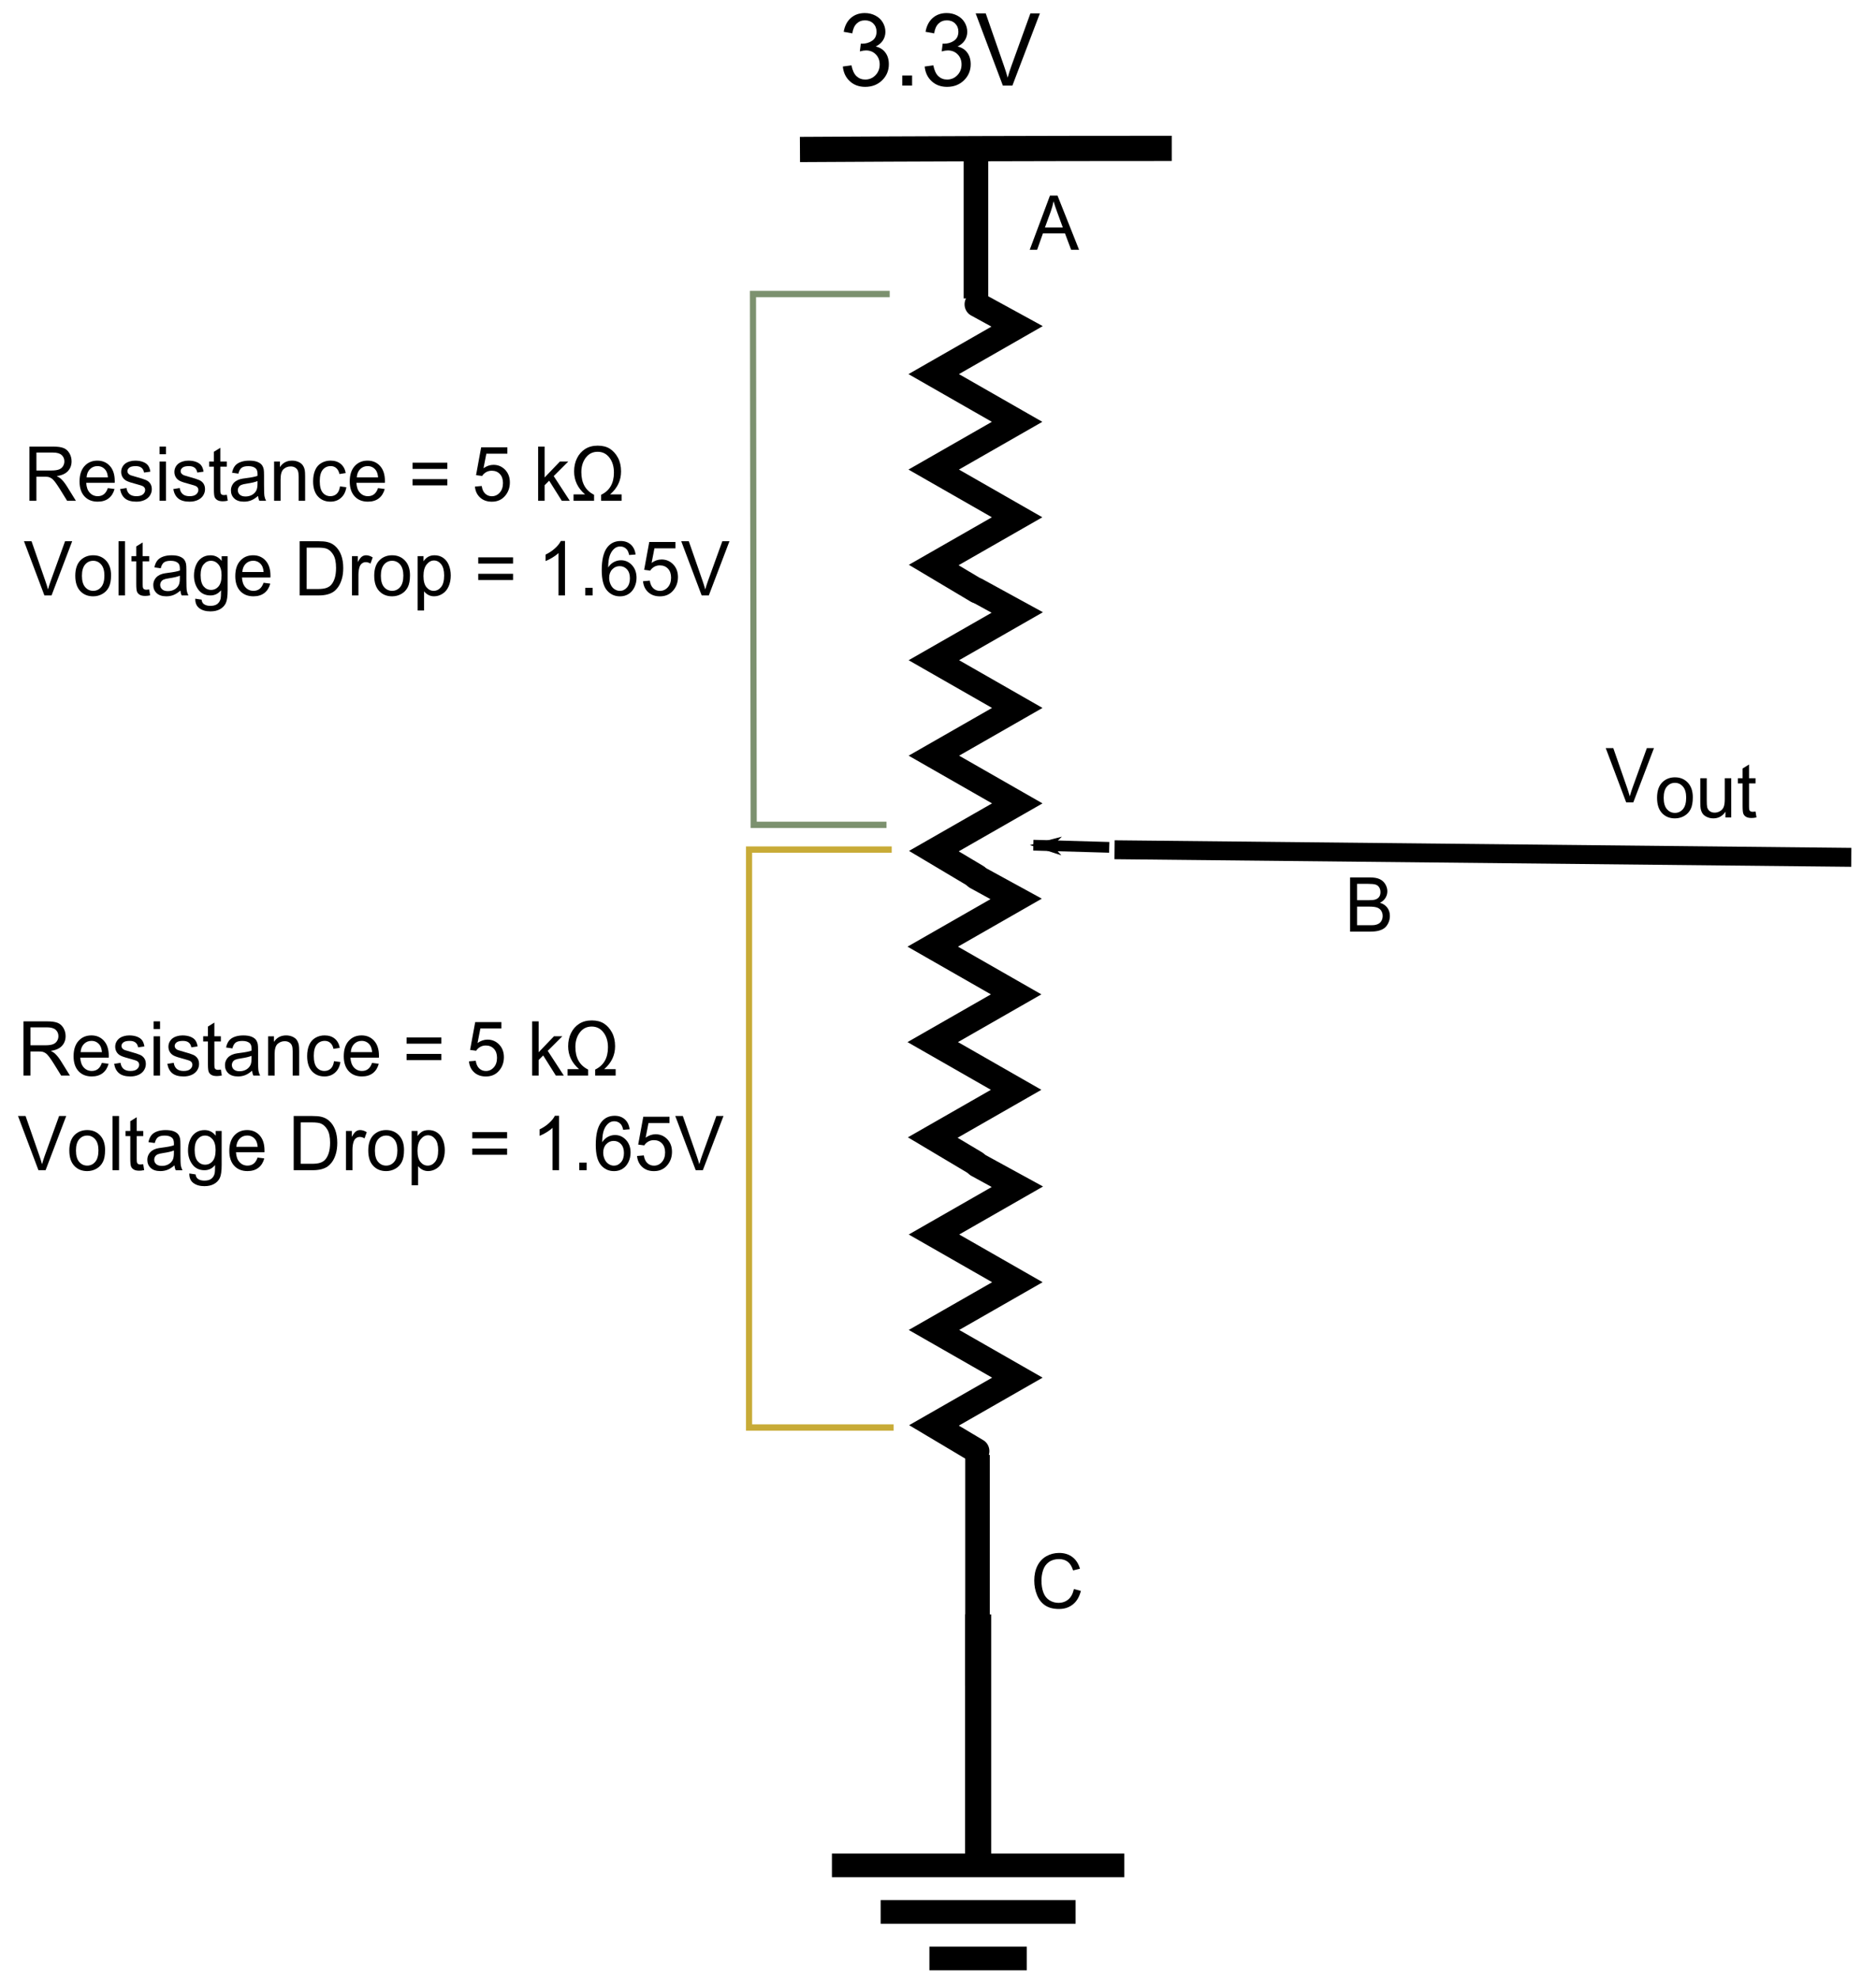<?xml version="1.0" encoding="UTF-8" standalone="no"?>
<!-- Created with Inkscape (http://www.inkscape.org/) -->

<svg
   xmlns:dc="http://purl.org/dc/elements/1.1/"
   xmlns:cc="http://creativecommons.org/ns#"
   xmlns:rdf="http://www.w3.org/1999/02/22-rdf-syntax-ns#"
   xmlns:svg="http://www.w3.org/2000/svg"
   xmlns="http://www.w3.org/2000/svg"
   xmlns:sodipodi="http://sodipodi.sourceforge.net/DTD/sodipodi-0.dtd"
   xmlns:inkscape="http://www.inkscape.org/namespaces/inkscape"
   width="185"
   height="195"
   id="svg5503"
   version="1.1"
   inkscape:version="0.48.4 r9939"
   sodipodi:docname="voltdivb.svg">
  <defs
     id="defs5505">
    <inkscape:path-effect
       effect="spiro"
       id="path-effect11261"
       is_visible="true" />
    <inkscape:path-effect
       effect="spiro"
       id="path-effect11257"
       is_visible="true" />
    <inkscape:path-effect
       effect="spiro"
       id="path-effect11065"
       is_visible="true" />
    <inkscape:path-effect
       effect="spiro"
       id="path-effect10509"
       is_visible="true" />
    <inkscape:path-effect
       effect="spiro"
       id="path-effect8805"
       is_visible="true" />
    <inkscape:path-effect
       effect="spiro"
       id="path-effect7895"
       is_visible="true" />
    <inkscape:path-effect
       effect="spiro"
       id="path-effect7891"
       is_visible="true" />
    <inkscape:path-effect
       effect="spiro"
       id="path-effect7887"
       is_visible="true" />
    <inkscape:path-effect
       effect="spiro"
       id="path-effect7883"
       is_visible="true" />
    <inkscape:path-effect
       effect="spiro"
       id="path-effect7296"
       is_visible="true" />
    <inkscape:path-effect
       effect="spiro"
       id="path-effect7107"
       is_visible="true" />
    <marker
       inkscape:stockid="Arrow1Lend"
       orient="auto"
       refY="0"
       refX="0"
       id="Arrow1Lend"
       style="overflow:visible">
      <path
         id="path3784"
         d="M 0,0 5,-5 -12.5,0 5,5 0,0 z"
         style="fill-rule:evenodd;stroke:#000000;stroke-width:1pt"
         transform="matrix(-0.8,0,0,-0.8,-10,0)"
         inkscape:connector-curvature="0" />
    </marker>
    <marker
       inkscape:stockid="Arrow1Lstart"
       orient="auto"
       refY="0"
       refX="0"
       id="Arrow1Lstart"
       style="overflow:visible">
      <path
         id="path3781"
         d="M 0,0 5,-5 -12.5,0 5,5 0,0 z"
         style="fill-rule:evenodd;stroke:#000000;stroke-width:1pt"
         transform="matrix(0.8,0,0,0.8,10,0)"
         inkscape:connector-curvature="0" />
    </marker>
    <inkscape:path-effect
       effect="spiro"
       id="path-effect6547"
       is_visible="true" />
    <inkscape:path-effect
       effect="spiro"
       id="path-effect6328"
       is_visible="true" />
    <inkscape:path-effect
       effect="spiro"
       id="path-effect6324"
       is_visible="true" />
    <inkscape:path-effect
       effect="spiro"
       id="path-effect6320"
       is_visible="true" />
    <inkscape:path-effect
       effect="spiro"
       id="path-effect6296"
       is_visible="true" />
    <inkscape:path-effect
       effect="spiro"
       id="path-effect5517"
       is_visible="true" />
    <inkscape:path-effect
       effect="spiro"
       id="path-effect5513"
       is_visible="true" />
    <inkscape:path-effect
       effect="spiro"
       id="path-effect6328-1"
       is_visible="true" />
    <inkscape:path-effect
       effect="spiro"
       id="path-effect6328-1-9"
       is_visible="true" />
    <inkscape:path-effect
       effect="spiro"
       id="path-effect6328-1-7"
       is_visible="true" />
  </defs>
  <sodipodi:namedview
     id="base"
     pagecolor="#ffffff"
     bordercolor="#666666"
     borderopacity="1.0"
     inkscape:pageopacity="0.0"
     inkscape:pageshadow="2"
     inkscape:zoom="2.0578117"
     inkscape:cx="103.88438"
     inkscape:cy="64.882452"
     inkscape:document-units="px"
     inkscape:current-layer="g9145"
     showgrid="false"
     showguides="true"
     inkscape:guide-bbox="true"
     inkscape:window-width="1133"
     inkscape:window-height="811"
     inkscape:window-x="-8"
     inkscape:window-y="13"
     inkscape:window-maximized="0">
    <sodipodi:guide
       orientation="1,0"
       position="329.189,731.225"
       id="guide5519" />
    <sodipodi:guide
       orientation="1,0"
       position="349.513,731.856"
       id="guide5521" />
    <sodipodi:guide
       orientation="1,0"
       position="309.612,752.564"
       id="guide5523" />
    <sodipodi:guide
       orientation="0,1"
       position="247.407,741.19"
       id="guide7879" />
    <sodipodi:guide
       orientation="0,1"
       position="293.273,679.605"
       id="guide7939" />
  </sodipodi:namedview>
  <g
     inkscape:label="Layer 1"
     inkscape:groupmode="layer"
     id="layer1"
     transform="translate(0,-857.362)">
    <g
       id="g5681"
       transform="matrix(0,-1.25,1.25,0,170.156,503.627)"
       style="stroke-width:1.6;stroke-miterlimit:4;stroke-dasharray:none">
      <g
         id="g5654"
         partID="100160"
         style="stroke-width:1.6;stroke-miterlimit:4;stroke-dasharray:none"
         transform="translate(0.55,-0.55)">
        <g
           id="g5656"
           transform="translate(65.175,37.508)"
           style="stroke-width:1.6;stroke-miterlimit:4;stroke-dasharray:none">
          <g
             id="g5658-2"
             transform="matrix(0,1,-1,0,4.18,20.624)"
             style="stroke-width:1.6;stroke-miterlimit:4;stroke-dasharray:none">
            <g
               id="schematic-3"
               style="stroke-width:1.6;stroke-miterlimit:4;stroke-dasharray:none">
              <g
                 id="connector0terminal-2"
                 height="0.686"
                 y="0.406"
                 x="5.952"
                 width="0.866"
                 style="stroke-width:1.6;stroke-miterlimit:4;stroke-dasharray:none" />
              <g
                 id="connector1terminal-6"
                 height="0.688"
                 y="64.082"
                 x="5.956"
                 width="0.866"
                 style="stroke-width:1.6;stroke-miterlimit:4;stroke-dasharray:none" />
              <g
                 id="g5665-8"
                 style="stroke-width:1.6;stroke-miterlimit:4;stroke-dasharray:none" />
            </g>
          </g>
        </g>
      </g>
    </g>
    <g
       id="g8188"
       transform="matrix(1.5,0,0,1.5,-405.761,202.188)">
      <g
         id="g9145"
         transform="translate(-1.944,42.764)">
        <g
           id="g9513"
           transform="matrix(0.605,0,0,0.622,106.735,197.714)">
          <path
             sodipodi:nodetypes="ccc"
             inkscape:connector-curvature="0"
             inkscape:original-d="m 360.83812,331.39677 39.29314,-0.11603 1.10963,0"
             inkscape:path-effect="#path-effect5513"
             id="path5511"
             d="m 360.838,331.397 c 13.098,-0.076 26.195,-0.115 39.293,-0.116 0.37,-3e-5 0.74,-3e-5 1.11,0"
             style="fill:none;stroke:#000000;stroke-width:2.667;stroke-linecap:butt;stroke-linejoin:miter;stroke-miterlimit:4.2;stroke-opacity:1;stroke-dasharray:none" />
          <path
             sodipodi:nodetypes="cc"
             inkscape:connector-curvature="0"
             inkscape:original-d="m 379.16161,346.53481 0,0"
             inkscape:path-effect="#path-effect6296"
             id="path6294"
             d="m 379.162,346.535 0,0"
             style="fill:none;stroke:#000000;stroke-width:2;stroke-linecap:butt;stroke-linejoin:miter;stroke-miterlimit:4;stroke-opacity:1;stroke-dasharray:none" />
          <path
             inkscape:connector-curvature="0"
             inkscape:original-d="m 380.13352,469.3254 0,24.39708"
             inkscape:path-effect="#path-effect6324"
             id="path6322"
             d="m 380.134,469.325 0,24.397"
             style="fill:none;stroke:#000000;stroke-width:2.667;stroke-linecap:butt;stroke-linejoin:miter;stroke-miterlimit:4;stroke-opacity:1;stroke-dasharray:none" />
          <g
             transform="matrix(1.771,0,0,1.559,660.313,472.251)"
             id="g6511"
             style="stroke-width:1.6;stroke-miterlimit:4;stroke-dasharray:none">
            <g
               style="stroke-width:1.6;stroke-miterlimit:4;stroke-dasharray:none"
               transform="translate(-167.137,8.934)"
               partID="12090"
               id="g6497">
              <g
                 style="stroke-width:1.6;stroke-miterlimit:4;stroke-dasharray:none"
                 id="schematic">
                <path
                   style="fill:none;stroke:#000000;stroke-width:1.6;stroke-miterlimit:4;stroke-dasharray:none"
                   inkscape:connector-curvature="0"
                   id="connector0pin"
                   d="M 8.971,17.008 8.971,0" />
                <g
                   style="fill:none;stroke-width:1.6;stroke-miterlimit:4;stroke-dasharray:none"
                   width="0.756"
                   x="8.592"
                   height="0.762"
                   id="connector0terminal" />
                <path
                   style="fill:none;stroke:#000000;stroke-width:1.6;stroke-miterlimit:4;stroke-dasharray:none"
                   inkscape:connector-curvature="0"
                   id="path4098"
                   d="m 0,17.008 17.941,0" />
                <path
                   style="fill:none;stroke:#000000;stroke-width:1.6;stroke-miterlimit:4;stroke-dasharray:none"
                   inkscape:connector-curvature="0"
                   id="path4100"
                   d="m 2.989,20.164 11.962,0" />
                <path
                   style="fill:none;stroke:#000000;stroke-width:1.6;stroke-miterlimit:4;stroke-dasharray:none"
                   inkscape:connector-curvature="0"
                   id="path4102"
                   d="m 11.956,23.318 -5.975,0" />
              </g>
            </g>
          </g>
          <path
             inkscape:connector-curvature="0"
             inkscape:original-d="m 379.96338,347.13608 0,-15.92264"
             inkscape:path-effect="#path-effect7891"
             id="path7889"
             d="m 379.963,347.136 0,-15.923"
             style="fill:none;stroke:#000000;stroke-width:2.667;stroke-linecap:butt;stroke-linejoin:miter;stroke-miterlimit:4;stroke-opacity:1;stroke-dasharray:none" />
          <g
             transform="translate(0.324,-3.888)"
             id="text7850"
             style="font-size:16px;font-style:normal;font-weight:normal;line-height:125%;letter-spacing:0px;word-spacing:0px;fill:#000000;fill-opacity:1;stroke:none;font-family:Sans">
            <path
               inkscape:connector-curvature="0"
               id="path9370"
               style="font-size:10.667px;font-variant:normal;font-stretch:normal;font-family:Arial;-inkscape-font-specification:Arial"
               d="m 365.174,326.519 0.938,-0.125 c 0.108,0.531 0.291,0.914 0.549,1.148 0.259,0.234 0.574,0.352 0.945,0.352 0.441,0 0.813,-0.153 1.117,-0.458 0.304,-0.306 0.456,-0.684 0.456,-1.135 0,-0.431 -0.141,-0.786 -0.422,-1.065 -0.281,-0.28 -0.639,-0.419 -1.073,-0.419 -0.177,10e-6 -0.398,0.035 -0.661,0.104 l 0.104,-0.823 c 0.062,0.007 0.113,0.01 0.151,0.01 0.399,0 0.759,-0.104 1.078,-0.312 0.319,-0.208 0.479,-0.53 0.479,-0.964 0,-0.344 -0.116,-0.628 -0.349,-0.854 -0.233,-0.226 -0.533,-0.339 -0.901,-0.339 -0.365,1e-5 -0.668,0.115 -0.911,0.344 -0.243,0.229 -0.399,0.573 -0.469,1.031 l -0.938,-0.167 c 0.115,-0.628 0.375,-1.115 0.781,-1.461 0.406,-0.345 0.911,-0.518 1.516,-0.518 0.417,0 0.8,0.089 1.151,0.268 0.351,0.179 0.619,0.423 0.805,0.732 0.186,0.309 0.279,0.637 0.279,0.984 -10e-6,0.33 -0.088,0.63 -0.266,0.901 -0.177,0.271 -0.439,0.486 -0.786,0.646 0.451,0.104 0.802,0.32 1.052,0.648 0.25,0.328 0.375,0.739 0.375,1.232 -10e-6,0.667 -0.243,1.232 -0.729,1.695 -0.486,0.464 -1.101,0.695 -1.844,0.695 -0.67,0 -1.227,-0.2 -1.669,-0.599 -0.443,-0.399 -0.695,-0.917 -0.758,-1.552 z" />
            <path
               inkscape:connector-curvature="0"
               id="path9372"
               style="font-size:10.667px;font-variant:normal;font-stretch:normal;font-family:Arial;-inkscape-font-specification:Arial"
               d="m 371.632,328.535 0,-1.068 1.068,0 0,1.068 z" />
            <path
               inkscape:connector-curvature="0"
               id="path9374"
               style="font-size:10.667px;font-variant:normal;font-stretch:normal;font-family:Arial;-inkscape-font-specification:Arial"
               d="m 374.069,326.519 0.938,-0.125 c 0.108,0.531 0.291,0.914 0.549,1.148 0.259,0.234 0.574,0.352 0.945,0.352 0.441,0 0.813,-0.153 1.117,-0.458 0.304,-0.306 0.456,-0.684 0.456,-1.135 -1e-5,-0.431 -0.141,-0.786 -0.422,-1.065 -0.281,-0.28 -0.639,-0.419 -1.073,-0.419 -0.177,10e-6 -0.398,0.035 -0.661,0.104 l 0.104,-0.823 c 0.062,0.007 0.113,0.01 0.151,0.01 0.399,0 0.759,-0.104 1.078,-0.312 0.319,-0.208 0.479,-0.53 0.479,-0.964 -1e-5,-0.344 -0.116,-0.628 -0.349,-0.854 -0.233,-0.226 -0.533,-0.339 -0.901,-0.339 -0.365,1e-5 -0.668,0.115 -0.911,0.344 -0.243,0.229 -0.399,0.573 -0.469,1.031 l -0.938,-0.167 c 0.115,-0.628 0.375,-1.115 0.781,-1.461 0.406,-0.345 0.911,-0.518 1.516,-0.518 0.417,0 0.8,0.089 1.151,0.268 0.351,0.179 0.619,0.423 0.805,0.732 0.186,0.309 0.279,0.637 0.279,0.984 -10e-6,0.33 -0.088,0.63 -0.266,0.901 -0.177,0.271 -0.439,0.486 -0.786,0.646 0.451,0.104 0.802,0.32 1.052,0.648 0.25,0.328 0.375,0.739 0.375,1.232 -10e-6,0.667 -0.243,1.232 -0.729,1.695 -0.486,0.464 -1.101,0.695 -1.844,0.695 -0.67,0 -1.227,-0.2 -1.669,-0.599 -0.443,-0.399 -0.695,-0.917 -0.758,-1.552 z" />
            <path
               inkscape:connector-curvature="0"
               id="path9376"
               style="font-size:10.667px;font-variant:normal;font-stretch:normal;font-family:Arial;-inkscape-font-specification:Arial"
               d="m 382.564,328.535 -2.958,-7.635 1.094,0 1.984,5.547 c 0.16,0.444 0.293,0.861 0.401,1.25 0.118,-0.417 0.255,-0.833 0.411,-1.25 l 2.062,-5.547 1.031,0 -2.99,7.635 z" />
          </g>
          <path
             style="fill:#ffffff;stroke:#000000;stroke-width:2.667;stroke-linecap:round;stroke-miterlimit:4"
             d="m 380.06,347.757 4.375,2.329 -9.062,5.045 9.062,5.041 -9.062,5.044 9.062,5.041 -9.062,5.044 4.688,2.715"
             id="polyline5667-5"
             inkscape:connector-curvature="0"
             sodipodi:nodetypes="cccccccc" />
          <path
             style="fill:#ffffff;stroke:#000000;stroke-width:2.667;stroke-linecap:round;stroke-miterlimit:4"
             d="m 380.078,377.987 4.375,2.329 -9.062,5.045 9.062,5.041 -9.062,5.044 9.062,5.041 -9.062,5.044 4.687,2.715"
             id="polyline5667-5-1"
             inkscape:connector-curvature="0"
             sodipodi:nodetypes="cccccccc" />
          <path
             style="fill:#ffffff;stroke:#000000;stroke-width:2.667;stroke-linecap:round;stroke-miterlimit:4"
             d="m 379.955,408.25 4.375,2.329 -9.062,5.045 9.062,5.041 -9.062,5.044 9.062,5.041 -9.062,5.044 4.687,2.715"
             id="polyline5667-5-7"
             inkscape:connector-curvature="0"
             sodipodi:nodetypes="cccccccc" />
          <path
             style="fill:#ffffff;stroke:#000000;stroke-width:2.667;stroke-linecap:round;stroke-miterlimit:4"
             d="m 380.09,438.664 4.375,2.329 -9.062,5.045 9.062,5.041 -9.062,5.044 9.062,5.041 -9.062,5.044 4.687,2.715"
             id="polyline5667-5-7-4"
             inkscape:connector-curvature="0"
             sodipodi:nodetypes="cccccccc" />
          <g
             id="g11251"
             transform="translate(-270.079,20.468)">
            <path
               sodipodi:nodetypes="cc"
               inkscape:connector-curvature="0"
               inkscape:original-d="m 745.16109,385.71967 c -282.77783,0.92678 -80.05774,-0.80235 -80.05774,-0.80235"
               inkscape:path-effect="#path-effect10509"
               id="path10507"
               d="m 745.161,385.72 -80.058,-0.802"
               style="fill:none;stroke:#000000;stroke-width:2;stroke-linecap:butt;stroke-linejoin:miter;stroke-miterlimit:4;stroke-opacity:1;stroke-dasharray:none;marker-end:none" />
            <path
               inkscape:connector-curvature="0"
               inkscape:original-d="m 664.52558,384.66391 c -8.24689,-0.22908 -8.24689,-0.22908 -8.24689,-0.22908"
               inkscape:path-effect="#path-effect11065"
               id="path11063"
               d="m 664.526,384.664 -8.247,-0.229"
               style="fill:none;stroke:#000000;stroke-width:1.133;stroke-linecap:butt;stroke-linejoin:miter;stroke-miterlimit:4;stroke-opacity:1;stroke-dasharray:none;marker-end:url(#Arrow1Lend)" />
          </g>
          <path
             style="fill:none;stroke:#c8ab37;stroke-width:0.667;stroke-linecap:butt;stroke-linejoin:miter;stroke-opacity:1"
             d="m 370.811,405.367 -15.503,0 0,61.064 15.708,0"
             id="path11255"
             inkscape:path-effect="#path-effect11257"
             inkscape:original-d="m 370.81108,405.36749 -15.50312,0 0,61.06408 15.70846,0"
             inkscape:connector-curvature="0"
             sodipodi:nodetypes="cccc" />
          <path
             style="fill:none;stroke:#7c916f;stroke-width:0.667;stroke-linecap:butt;stroke-linejoin:miter;stroke-opacity:1"
             d="m 370.243,402.751 -14.432,0 -0.077,-56.082 14.857,0 0,0"
             id="path11259"
             inkscape:path-effect="#path-effect11261"
             inkscape:original-d="m 370.24261,402.75109 -14.43169,0 -0.0774,-56.08232 14.8573,0 0,0"
             inkscape:connector-curvature="0"
             sodipodi:nodetypes="ccccc" />
          <g
             id="text21947"
             style="font-size:6.667px;font-style:normal;font-variant:normal;font-weight:normal;font-stretch:normal;line-height:125%;letter-spacing:0px;word-spacing:0px;fill:#000000;fill-opacity:1;stroke:none;font-family:Arial;-inkscape-font-specification:Arial">
            <path
               inkscape:connector-curvature="0"
               id="path9451"
               style="font-size:8px"
               d="m 277.111,368.514 0,-5.727 2.539,0 c 0.51,0 0.898,0.051 1.164,0.154 0.266,0.103 0.478,0.285 0.637,0.545 0.159,0.26 0.238,0.548 0.238,0.863 -1e-5,0.406 -0.132,0.749 -0.395,1.027 -0.263,0.279 -0.669,0.456 -1.219,0.531 0.201,0.096 0.353,0.191 0.457,0.285 0.221,0.203 0.431,0.457 0.629,0.762 l 0.996,1.559 -0.953,0 -0.758,-1.191 c -0.221,-0.344 -0.404,-0.607 -0.547,-0.789 -0.143,-0.182 -0.271,-0.31 -0.385,-0.383 -0.113,-0.073 -0.229,-0.124 -0.346,-0.152 -0.086,-0.018 -0.227,-0.027 -0.422,-0.027 l -0.879,0 0,2.543 z m 0.758,-3.199 1.629,0 c 0.346,0 0.617,-0.036 0.812,-0.107 0.195,-0.072 0.344,-0.186 0.445,-0.344 0.102,-0.158 0.152,-0.329 0.152,-0.514 -1e-5,-0.271 -0.098,-0.493 -0.295,-0.668 -0.197,-0.174 -0.507,-0.262 -0.932,-0.262 l -1.812,0 z" />
            <path
               inkscape:connector-curvature="0"
               id="path9453"
               style="font-size:8px"
               d="m 285.63,367.178 0.727,0.09 c -0.115,0.424 -0.327,0.754 -0.637,0.988 -0.31,0.234 -0.706,0.352 -1.188,0.352 -0.607,0 -1.088,-0.187 -1.443,-0.561 -0.355,-0.374 -0.533,-0.898 -0.533,-1.572 0,-0.698 0.18,-1.24 0.539,-1.625 0.359,-0.385 0.826,-0.578 1.398,-0.578 0.555,0 1.008,0.189 1.359,0.566 0.352,0.378 0.527,0.909 0.527,1.594 0,0.042 -0.001,0.104 -0.004,0.188 l -3.094,0 c 0.026,0.456 0.155,0.805 0.387,1.047 0.232,0.242 0.521,0.363 0.867,0.363 0.258,0 0.478,-0.068 0.66,-0.203 0.182,-0.135 0.327,-0.352 0.434,-0.648 z m -2.309,-1.137 2.316,0 c -0.031,-0.349 -0.12,-0.611 -0.266,-0.785 -0.224,-0.271 -0.514,-0.406 -0.871,-0.406 -0.323,0 -0.594,0.108 -0.814,0.324 -0.22,0.216 -0.342,0.505 -0.365,0.867 z" />
            <path
               inkscape:connector-curvature="0"
               id="path9455"
               style="font-size:8px"
               d="m 286.962,367.276 0.695,-0.109 c 0.039,0.279 0.148,0.492 0.326,0.641 0.178,0.148 0.428,0.223 0.748,0.223 0.323,0 0.562,-0.066 0.719,-0.197 0.156,-0.132 0.234,-0.286 0.234,-0.463 0,-0.159 -0.069,-0.284 -0.207,-0.375 -0.096,-0.062 -0.336,-0.142 -0.719,-0.238 -0.516,-0.13 -0.873,-0.243 -1.072,-0.338 -0.199,-0.095 -0.35,-0.227 -0.453,-0.395 -0.103,-0.168 -0.154,-0.354 -0.154,-0.557 0,-0.185 0.042,-0.356 0.127,-0.514 0.085,-0.158 0.2,-0.288 0.346,-0.393 0.109,-0.081 0.258,-0.149 0.447,-0.205 0.189,-0.056 0.391,-0.084 0.607,-0.084 0.326,0 0.611,0.047 0.857,0.141 0.246,0.094 0.428,0.221 0.545,0.381 0.117,0.16 0.198,0.374 0.242,0.643 l -0.688,0.094 c -0.031,-0.214 -0.122,-0.38 -0.271,-0.5 -0.15,-0.12 -0.361,-0.18 -0.635,-0.18 -0.323,0 -0.553,0.053 -0.691,0.16 -0.138,0.107 -0.207,0.232 -0.207,0.375 0,0.091 0.029,0.173 0.086,0.246 0.057,0.075 0.147,0.138 0.27,0.188 0.07,0.026 0.277,0.086 0.621,0.18 0.497,0.133 0.844,0.242 1.041,0.326 0.197,0.085 0.351,0.208 0.463,0.369 0.112,0.161 0.168,0.362 0.168,0.602 -1e-5,0.234 -0.068,0.455 -0.205,0.662 -0.137,0.207 -0.334,0.367 -0.592,0.48 -0.258,0.113 -0.549,0.17 -0.875,0.17 -0.539,0 -0.95,-0.112 -1.232,-0.336 -0.283,-0.224 -0.463,-0.556 -0.541,-0.996 z" />
            <path
               inkscape:connector-curvature="0"
               id="path9457"
               style="font-size:8px"
               d="m 291.248,363.596 0,-0.809 0.703,0 0,0.809 z m 0,4.918 0,-4.148 0.703,0 0,4.148 z" />
            <path
               inkscape:connector-curvature="0"
               id="path9459"
               style="font-size:8px"
               d="m 292.744,367.276 0.695,-0.109 c 0.039,0.279 0.148,0.492 0.326,0.641 0.178,0.148 0.428,0.223 0.748,0.223 0.323,0 0.562,-0.066 0.719,-0.197 0.156,-0.132 0.234,-0.286 0.234,-0.463 0,-0.159 -0.069,-0.284 -0.207,-0.375 -0.096,-0.062 -0.336,-0.142 -0.719,-0.238 -0.516,-0.13 -0.873,-0.243 -1.072,-0.338 -0.199,-0.095 -0.35,-0.227 -0.453,-0.395 -0.103,-0.168 -0.154,-0.354 -0.154,-0.557 0,-0.185 0.042,-0.356 0.127,-0.514 0.085,-0.158 0.2,-0.288 0.346,-0.393 0.109,-0.081 0.258,-0.149 0.447,-0.205 0.189,-0.056 0.391,-0.084 0.607,-0.084 0.326,0 0.611,0.047 0.857,0.141 0.246,0.094 0.428,0.221 0.545,0.381 0.117,0.16 0.198,0.374 0.242,0.643 l -0.688,0.094 c -0.031,-0.214 -0.122,-0.38 -0.271,-0.5 -0.15,-0.12 -0.361,-0.18 -0.635,-0.18 -0.323,0 -0.553,0.053 -0.691,0.16 -0.138,0.107 -0.207,0.232 -0.207,0.375 0,0.091 0.029,0.173 0.086,0.246 0.057,0.075 0.147,0.138 0.27,0.188 0.07,0.026 0.277,0.086 0.621,0.18 0.497,0.133 0.844,0.242 1.041,0.326 0.197,0.085 0.351,0.208 0.463,0.369 0.112,0.161 0.168,0.362 0.168,0.602 -1e-5,0.234 -0.068,0.455 -0.205,0.662 -0.137,0.207 -0.334,0.367 -0.592,0.48 -0.258,0.113 -0.549,0.17 -0.875,0.17 -0.539,0 -0.95,-0.112 -1.232,-0.336 -0.283,-0.224 -0.463,-0.556 -0.541,-0.996 z" />
            <path
               inkscape:connector-curvature="0"
               id="path9461"
               style="font-size:8px"
               d="m 298.56,367.885 0.102,0.621 c -0.198,0.042 -0.375,0.062 -0.531,0.062 -0.255,0 -0.453,-0.04 -0.594,-0.121 -0.141,-0.081 -0.24,-0.187 -0.297,-0.318 -0.057,-0.132 -0.086,-0.408 -0.086,-0.83 l 0,-2.387 -0.516,0 0,-0.547 0.516,0 0,-1.027 0.699,-0.422 0,1.449 0.707,0 0,0.547 -0.707,0 0,2.426 c 0,0.201 0.012,0.329 0.037,0.387 0.025,0.057 0.065,0.103 0.121,0.137 0.056,0.034 0.136,0.051 0.24,0.051 0.078,0 0.181,-0.009 0.309,-0.027 z" />
            <path
               inkscape:connector-curvature="0"
               id="path9463"
               style="font-size:8px"
               d="m 301.951,368.002 c -0.26,0.221 -0.511,0.378 -0.752,0.469 -0.241,0.091 -0.499,0.137 -0.775,0.137 -0.456,0 -0.806,-0.111 -1.051,-0.334 -0.245,-0.223 -0.367,-0.507 -0.367,-0.854 0,-0.203 0.046,-0.389 0.139,-0.557 0.092,-0.168 0.214,-0.303 0.363,-0.404 0.15,-0.102 0.318,-0.178 0.506,-0.23 0.138,-0.036 0.346,-0.072 0.625,-0.105 0.568,-0.068 0.986,-0.148 1.254,-0.242 0.003,-0.096 0.004,-0.158 0.004,-0.184 -10e-6,-0.286 -0.066,-0.488 -0.199,-0.605 -0.18,-0.159 -0.447,-0.238 -0.801,-0.238 -0.331,0 -0.575,0.058 -0.732,0.174 -0.158,0.116 -0.274,0.321 -0.35,0.615 l -0.688,-0.094 c 0.062,-0.294 0.165,-0.532 0.309,-0.713 0.143,-0.181 0.35,-0.32 0.621,-0.418 0.271,-0.098 0.585,-0.146 0.941,-0.146 0.354,0 0.642,0.042 0.863,0.125 0.221,0.083 0.384,0.188 0.488,0.314 0.104,0.126 0.177,0.286 0.219,0.479 0.023,0.12 0.035,0.336 0.035,0.648 l 0,0.938 c -10e-6,0.654 0.015,1.067 0.045,1.24 0.03,0.173 0.089,0.339 0.178,0.498 l -0.734,0 c -0.073,-0.146 -0.12,-0.316 -0.141,-0.512 z m -0.059,-1.57 c -0.255,0.104 -0.638,0.193 -1.148,0.266 -0.289,0.042 -0.493,0.088 -0.613,0.141 -0.12,0.052 -0.212,0.128 -0.277,0.229 -0.065,0.1 -0.098,0.212 -0.098,0.334 0,0.188 0.071,0.344 0.213,0.469 0.142,0.125 0.35,0.188 0.623,0.188 0.271,0 0.512,-0.059 0.723,-0.178 0.211,-0.118 0.366,-0.281 0.465,-0.486 0.075,-0.159 0.113,-0.393 0.113,-0.703 z" />
            <path
               inkscape:connector-curvature="0"
               id="path9465"
               style="font-size:8px"
               d="m 303.697,368.514 0,-4.148 0.633,0 0,0.59 c 0.305,-0.456 0.745,-0.684 1.32,-0.684 0.25,0 0.48,0.045 0.689,0.135 0.21,0.09 0.367,0.208 0.471,0.354 0.104,0.146 0.177,0.319 0.219,0.52 0.026,0.13 0.039,0.358 0.039,0.684 l 0,2.551 -0.703,0 0,-2.523 c -1e-5,-0.286 -0.027,-0.501 -0.082,-0.643 -0.055,-0.142 -0.152,-0.255 -0.291,-0.34 -0.139,-0.085 -0.303,-0.127 -0.49,-0.127 -0.299,0 -0.558,0.095 -0.775,0.285 -0.217,0.19 -0.326,0.551 -0.326,1.082 l 0,2.266 z" />
            <path
               inkscape:connector-curvature="0"
               id="path9467"
               style="font-size:8px"
               d="m 310.857,366.994 0.691,0.09 c -0.075,0.477 -0.269,0.85 -0.58,1.119 -0.311,0.27 -0.693,0.404 -1.146,0.404 -0.568,0 -1.024,-0.186 -1.369,-0.557 -0.345,-0.371 -0.518,-0.903 -0.518,-1.596 0,-0.448 0.074,-0.84 0.223,-1.176 0.148,-0.336 0.374,-0.588 0.678,-0.756 0.303,-0.168 0.633,-0.252 0.99,-0.252 0.451,0 0.819,0.114 1.105,0.342 0.286,0.228 0.47,0.551 0.551,0.971 l -0.684,0.105 c -0.065,-0.279 -0.18,-0.488 -0.346,-0.629 -0.165,-0.141 -0.365,-0.211 -0.6,-0.211 -0.354,0 -0.642,0.127 -0.863,0.381 -0.221,0.254 -0.332,0.656 -0.332,1.205 -1e-5,0.557 0.107,0.962 0.32,1.215 0.214,0.253 0.492,0.379 0.836,0.379 0.276,0 0.506,-0.085 0.691,-0.254 0.185,-0.169 0.302,-0.43 0.352,-0.781 z" />
            <path
               inkscape:connector-curvature="0"
               id="path9469"
               style="font-size:8px"
               d="m 314.99,367.178 0.727,0.09 c -0.115,0.424 -0.327,0.754 -0.637,0.988 -0.31,0.234 -0.706,0.352 -1.188,0.352 -0.607,0 -1.088,-0.187 -1.443,-0.561 -0.355,-0.374 -0.533,-0.898 -0.533,-1.572 0,-0.698 0.18,-1.24 0.539,-1.625 0.359,-0.385 0.826,-0.578 1.398,-0.578 0.555,0 1.008,0.189 1.359,0.566 0.352,0.378 0.527,0.909 0.527,1.594 -10e-6,0.042 -10e-4,0.104 -0.004,0.188 l -3.094,0 c 0.026,0.456 0.155,0.805 0.387,1.047 0.232,0.242 0.521,0.363 0.867,0.363 0.258,0 0.478,-0.068 0.66,-0.203 0.182,-0.135 0.327,-0.352 0.434,-0.648 z m -2.309,-1.137 2.316,0 c -0.031,-0.349 -0.12,-0.611 -0.266,-0.785 -0.224,-0.271 -0.514,-0.406 -0.871,-0.406 -0.323,0 -0.594,0.108 -0.814,0.324 -0.22,0.216 -0.342,0.505 -0.365,0.867 z" />
            <path
               inkscape:connector-curvature="0"
               id="path9471"
               style="font-size:8px"
               d="m 322.521,365.147 -3.781,0 0,-0.656 3.781,0 z m 0,1.738 -3.781,0 0,-0.656 3.781,0 z" />
            <path
               inkscape:connector-curvature="0"
               id="path9473"
               style="font-size:8px"
               d="m 325.517,367.014 0.738,-0.062 c 0.055,0.359 0.182,0.63 0.381,0.811 0.199,0.181 0.439,0.271 0.721,0.271 0.339,0 0.625,-0.128 0.859,-0.383 0.234,-0.255 0.352,-0.594 0.352,-1.016 0,-0.401 -0.113,-0.717 -0.338,-0.949 -0.225,-0.232 -0.52,-0.348 -0.885,-0.348 -0.227,0 -0.431,0.051 -0.613,0.154 -0.182,0.103 -0.326,0.236 -0.43,0.4 l -0.66,-0.086 0.555,-2.941 2.848,0 0,0.672 -2.285,0 -0.309,1.539 c 0.344,-0.24 0.704,-0.359 1.082,-0.359 0.5,1e-5 0.922,0.173 1.266,0.52 0.344,0.346 0.516,0.792 0.516,1.336 -1e-5,0.518 -0.151,0.966 -0.453,1.344 -0.367,0.464 -0.868,0.695 -1.504,0.695 -0.521,0 -0.946,-0.146 -1.275,-0.438 -0.329,-0.292 -0.518,-0.678 -0.564,-1.16 z" />
            <path
               inkscape:connector-curvature="0"
               id="path9475"
               style="font-size:8px"
               d="m 332.388,368.514 0,-5.727 0.703,0 0,3.266 1.664,-1.688 0.91,0 -1.586,1.539 1.746,2.609 -0.867,0 -1.371,-2.121 -0.496,0.477 0,1.645 z" />
            <path
               inkscape:connector-curvature="0"
               id="path9477"
               style="font-size:8px"
               d="m 336.236,367.838 1.25,0 c -0.792,-0.661 -1.188,-1.469 -1.188,-2.422 0,-0.518 0.104,-0.983 0.312,-1.395 0.208,-0.411 0.503,-0.736 0.883,-0.975 0.38,-0.238 0.837,-0.357 1.371,-0.357 0.529,0 0.969,0.109 1.322,0.328 0.353,0.219 0.643,0.533 0.871,0.941 0.228,0.409 0.342,0.895 0.342,1.457 0,0.953 -0.396,1.76 -1.188,2.422 l 1.25,0 0,0.676 -2.227,0 0,-0.633 c 0.927,-0.432 1.391,-1.215 1.391,-2.348 -1e-5,-0.638 -0.163,-1.163 -0.49,-1.576 -0.327,-0.413 -0.752,-0.619 -1.275,-0.619 -0.539,0 -0.97,0.208 -1.293,0.623 -0.323,0.415 -0.484,0.926 -0.484,1.533 0,1.148 0.461,1.944 1.383,2.387 l 0,0.633 -2.23,0 z" />
            <path
               inkscape:connector-curvature="0"
               id="path9479"
               style="font-size:8px"
               d="m 278.736,378.514 -2.219,-5.727 0.82,0 1.488,4.16 c 0.12,0.333 0.22,0.646 0.301,0.938 0.088,-0.312 0.191,-0.625 0.309,-0.938 l 1.547,-4.16 0.773,0 -2.242,5.727 z" />
            <path
               inkscape:connector-curvature="0"
               id="path9481"
               style="font-size:8px"
               d="m 282.091,376.44 c 0,-0.768 0.214,-1.337 0.641,-1.707 0.357,-0.307 0.792,-0.461 1.305,-0.461 0.57,0 1.036,0.187 1.398,0.561 0.362,0.374 0.543,0.89 0.543,1.549 -1e-5,0.534 -0.08,0.954 -0.24,1.26 -0.16,0.306 -0.393,0.544 -0.699,0.713 -0.306,0.169 -0.64,0.254 -1.002,0.254 -0.581,0 -1.05,-0.186 -1.408,-0.559 -0.358,-0.372 -0.537,-0.909 -0.537,-1.609 z m 0.723,0 c -1e-5,0.531 0.116,0.929 0.348,1.193 0.232,0.264 0.523,0.396 0.875,0.396 0.349,0 0.639,-0.133 0.871,-0.398 0.232,-0.266 0.348,-0.671 0.348,-1.215 0,-0.513 -0.117,-0.902 -0.35,-1.166 -0.233,-0.264 -0.523,-0.396 -0.869,-0.396 -0.352,0 -0.643,0.132 -0.875,0.395 -0.232,0.263 -0.348,0.66 -0.348,1.191 z" />
            <path
               inkscape:connector-curvature="0"
               id="path9483"
               style="font-size:8px"
               d="m 286.791,378.514 0,-5.727 0.703,0 0,5.727 z" />
            <path
               inkscape:connector-curvature="0"
               id="path9485"
               style="font-size:8px"
               d="m 290.123,377.885 0.102,0.621 c -0.198,0.042 -0.375,0.062 -0.531,0.062 -0.255,0 -0.453,-0.04 -0.594,-0.121 -0.141,-0.081 -0.24,-0.187 -0.297,-0.318 -0.057,-0.132 -0.086,-0.408 -0.086,-0.83 l 0,-2.387 -0.516,0 0,-0.547 0.516,0 0,-1.027 0.699,-0.422 0,1.449 0.707,0 0,0.547 -0.707,0 0,2.426 c 0,0.201 0.012,0.329 0.037,0.387 0.025,0.057 0.065,0.103 0.121,0.137 0.056,0.034 0.136,0.051 0.24,0.051 0.078,0 0.181,-0.009 0.309,-0.027 z" />
            <path
               inkscape:connector-curvature="0"
               id="path9487"
               style="font-size:8px"
               d="m 293.513,378.002 c -0.26,0.221 -0.511,0.378 -0.752,0.469 -0.241,0.091 -0.499,0.137 -0.775,0.137 -0.456,0 -0.806,-0.111 -1.051,-0.334 -0.245,-0.223 -0.367,-0.507 -0.367,-0.854 0,-0.203 0.046,-0.389 0.139,-0.557 0.092,-0.168 0.214,-0.303 0.363,-0.404 0.15,-0.102 0.318,-0.178 0.506,-0.23 0.138,-0.036 0.346,-0.072 0.625,-0.105 0.568,-0.068 0.986,-0.148 1.254,-0.242 0.003,-0.096 0.004,-0.158 0.004,-0.184 -10e-6,-0.286 -0.066,-0.488 -0.199,-0.605 -0.18,-0.159 -0.447,-0.238 -0.801,-0.238 -0.331,0 -0.575,0.058 -0.732,0.174 -0.158,0.116 -0.274,0.321 -0.35,0.615 l -0.688,-0.094 c 0.062,-0.294 0.165,-0.532 0.309,-0.713 0.143,-0.181 0.35,-0.32 0.621,-0.418 0.271,-0.098 0.585,-0.146 0.941,-0.146 0.354,0 0.642,0.042 0.863,0.125 0.221,0.083 0.384,0.188 0.488,0.314 0.104,0.126 0.177,0.286 0.219,0.479 0.023,0.12 0.035,0.336 0.035,0.648 l 0,0.938 c -10e-6,0.654 0.015,1.067 0.045,1.24 0.03,0.173 0.089,0.339 0.178,0.498 l -0.734,0 c -0.073,-0.146 -0.12,-0.316 -0.141,-0.512 z m -0.059,-1.57 c -0.255,0.104 -0.638,0.193 -1.148,0.266 -0.289,0.042 -0.493,0.088 -0.613,0.141 -0.12,0.052 -0.212,0.128 -0.277,0.229 -0.065,0.1 -0.098,0.212 -0.098,0.334 0,0.188 0.071,0.344 0.213,0.469 0.142,0.125 0.35,0.188 0.623,0.188 0.271,0 0.512,-0.059 0.723,-0.178 0.211,-0.118 0.366,-0.281 0.465,-0.486 0.075,-0.159 0.113,-0.393 0.113,-0.703 z" />
            <path
               inkscape:connector-curvature="0"
               id="path9489"
               style="font-size:8px"
               d="m 295.13,378.858 0.684,0.102 c 0.029,0.211 0.108,0.365 0.238,0.461 0.174,0.13 0.413,0.195 0.715,0.195 0.326,0 0.577,-0.065 0.754,-0.195 0.177,-0.13 0.297,-0.312 0.359,-0.547 0.036,-0.143 0.053,-0.444 0.051,-0.902 -0.307,0.362 -0.69,0.543 -1.148,0.543 -0.57,0 -1.012,-0.206 -1.324,-0.617 -0.312,-0.411 -0.469,-0.905 -0.469,-1.48 0,-0.396 0.072,-0.761 0.215,-1.096 0.143,-0.335 0.351,-0.593 0.623,-0.775 0.272,-0.182 0.592,-0.273 0.959,-0.273 0.49,0 0.893,0.198 1.211,0.594 l 0,-0.5 0.648,0 0,3.586 c -10e-6,0.646 -0.066,1.104 -0.197,1.373 -0.132,0.27 -0.34,0.482 -0.625,0.639 -0.285,0.156 -0.636,0.234 -1.053,0.234 -0.495,0 -0.895,-0.111 -1.199,-0.334 -0.305,-0.223 -0.452,-0.558 -0.441,-1.006 z m 0.582,-2.492 c 0,0.544 0.108,0.941 0.324,1.191 0.216,0.25 0.487,0.375 0.812,0.375 0.323,0 0.594,-0.124 0.812,-0.373 0.219,-0.249 0.328,-0.639 0.328,-1.17 -10e-6,-0.508 -0.113,-0.891 -0.338,-1.148 -0.225,-0.258 -0.497,-0.387 -0.814,-0.387 -0.312,0 -0.578,0.127 -0.797,0.381 -0.219,0.254 -0.328,0.631 -0.328,1.131 z" />
            <path
               inkscape:connector-curvature="0"
               id="path9491"
               style="font-size:8px"
               d="m 302.552,377.178 0.727,0.09 c -0.115,0.424 -0.327,0.754 -0.637,0.988 -0.31,0.234 -0.706,0.352 -1.188,0.352 -0.607,0 -1.088,-0.187 -1.443,-0.561 -0.355,-0.374 -0.533,-0.898 -0.533,-1.572 0,-0.698 0.18,-1.24 0.539,-1.625 0.359,-0.385 0.826,-0.578 1.398,-0.578 0.555,0 1.008,0.189 1.359,0.566 0.352,0.378 0.527,0.909 0.527,1.594 -10e-6,0.042 -10e-4,0.104 -0.004,0.188 l -3.094,0 c 0.026,0.456 0.155,0.805 0.387,1.047 0.232,0.242 0.521,0.363 0.867,0.363 0.258,0 0.478,-0.068 0.66,-0.203 0.182,-0.135 0.327,-0.352 0.434,-0.648 z m -2.309,-1.137 2.316,0 c -0.031,-0.349 -0.12,-0.611 -0.266,-0.785 -0.224,-0.271 -0.514,-0.406 -0.871,-0.406 -0.323,0 -0.594,0.108 -0.814,0.324 -0.22,0.216 -0.342,0.505 -0.365,0.867 z" />
            <path
               inkscape:connector-curvature="0"
               id="path9493"
               style="font-size:8px"
               d="m 306.474,378.514 0,-5.727 1.973,0 c 0.445,0 0.785,0.027 1.02,0.082 0.328,0.075 0.608,0.212 0.84,0.41 0.302,0.255 0.528,0.581 0.678,0.979 0.15,0.397 0.225,0.851 0.225,1.361 -10e-6,0.435 -0.051,0.82 -0.152,1.156 -0.102,0.336 -0.232,0.614 -0.391,0.834 -0.159,0.22 -0.333,0.393 -0.521,0.52 -0.189,0.126 -0.417,0.222 -0.684,0.287 -0.267,0.065 -0.574,0.098 -0.92,0.098 z m 0.758,-0.676 1.223,0 c 0.378,0 0.674,-0.035 0.889,-0.105 0.215,-0.07 0.386,-0.169 0.514,-0.297 0.18,-0.18 0.32,-0.421 0.42,-0.725 0.1,-0.303 0.15,-0.671 0.15,-1.104 -10e-6,-0.599 -0.098,-1.059 -0.295,-1.381 -0.197,-0.322 -0.436,-0.537 -0.717,-0.646 -0.203,-0.078 -0.53,-0.117 -0.98,-0.117 l -1.203,0 z" />
            <path
               inkscape:connector-curvature="0"
               id="path9495"
               style="font-size:8px"
               d="m 312.158,378.514 0,-4.148 0.633,0 0,0.629 c 0.161,-0.294 0.311,-0.488 0.447,-0.582 0.137,-0.094 0.287,-0.141 0.451,-0.141 0.237,0 0.478,0.075 0.723,0.227 l -0.242,0.652 c -0.172,-0.102 -0.344,-0.152 -0.516,-0.152 -0.154,10e-6 -0.292,0.046 -0.414,0.139 -0.122,0.092 -0.21,0.221 -0.262,0.385 -0.078,0.25 -0.117,0.523 -0.117,0.82 l 0,2.172 z" />
            <path
               inkscape:connector-curvature="0"
               id="path9497"
               style="font-size:8px"
               d="m 314.576,376.44 c 0,-0.768 0.214,-1.337 0.641,-1.707 0.357,-0.307 0.792,-0.461 1.305,-0.461 0.57,0 1.036,0.187 1.398,0.561 0.362,0.374 0.543,0.89 0.543,1.549 0,0.534 -0.08,0.954 -0.24,1.26 -0.16,0.306 -0.393,0.544 -0.699,0.713 -0.306,0.169 -0.64,0.254 -1.002,0.254 -0.581,0 -1.05,-0.186 -1.408,-0.559 -0.358,-0.372 -0.537,-0.909 -0.537,-1.609 z m 0.723,0 c 0,0.531 0.116,0.929 0.348,1.193 0.232,0.264 0.523,0.396 0.875,0.396 0.349,0 0.639,-0.133 0.871,-0.398 0.232,-0.266 0.348,-0.671 0.348,-1.215 -10e-6,-0.513 -0.117,-0.902 -0.35,-1.166 -0.233,-0.264 -0.523,-0.396 -0.869,-0.396 -0.352,0 -0.643,0.132 -0.875,0.395 -0.232,0.263 -0.348,0.66 -0.348,1.191 z" />
            <path
               inkscape:connector-curvature="0"
               id="path9499"
               style="font-size:8px"
               d="m 319.291,380.104 0,-5.738 0.641,0 0,0.539 c 0.151,-0.211 0.322,-0.369 0.512,-0.475 0.19,-0.105 0.421,-0.158 0.691,-0.158 0.354,0 0.667,0.091 0.938,0.273 0.271,0.182 0.475,0.439 0.613,0.771 0.138,0.332 0.207,0.696 0.207,1.092 0,0.424 -0.076,0.807 -0.229,1.146 -0.152,0.34 -0.374,0.6 -0.664,0.781 -0.29,0.181 -0.596,0.271 -0.916,0.271 -0.234,0 -0.445,-0.05 -0.631,-0.148 -0.186,-0.099 -0.339,-0.224 -0.459,-0.375 l 0,2.02 z m 0.637,-3.641 c 0,0.534 0.108,0.928 0.324,1.184 0.216,0.255 0.478,0.383 0.785,0.383 0.312,0 0.58,-0.132 0.803,-0.396 0.223,-0.264 0.334,-0.674 0.334,-1.229 0,-0.529 -0.109,-0.924 -0.326,-1.188 -0.217,-0.263 -0.477,-0.395 -0.779,-0.395 -0.299,10e-6 -0.564,0.14 -0.795,0.42 -0.23,0.28 -0.346,0.687 -0.346,1.221 z" />
            <path
               inkscape:connector-curvature="0"
               id="path9501"
               style="font-size:8px"
               d="m 329.662,375.147 -3.781,0 0,-0.656 3.781,0 z m 0,1.738 -3.781,0 0,-0.656 3.781,0 z" />
            <path
               inkscape:connector-curvature="0"
               id="path9503"
               style="font-size:8px"
               d="m 335.306,378.514 -0.703,0 0,-4.48 c -0.169,0.161 -0.391,0.323 -0.666,0.484 -0.275,0.161 -0.521,0.283 -0.74,0.363 l 0,-0.68 c 0.393,-0.185 0.737,-0.409 1.031,-0.672 0.294,-0.263 0.503,-0.518 0.625,-0.766 l 0.453,0 z" />
            <path
               inkscape:connector-curvature="0"
               id="path9505"
               style="font-size:8px"
               d="m 337.505,378.514 0,-0.801 0.801,0 0,0.801 z" />
            <path
               inkscape:connector-curvature="0"
               id="path9507"
               style="font-size:8px"
               d="m 342.978,374.19 -0.699,0.055 c -0.062,-0.276 -0.151,-0.477 -0.266,-0.602 -0.19,-0.201 -0.424,-0.301 -0.703,-0.301 -0.224,1e-5 -0.421,0.062 -0.59,0.188 -0.221,0.161 -0.396,0.397 -0.523,0.707 -0.128,0.31 -0.194,0.751 -0.199,1.324 0.169,-0.258 0.376,-0.449 0.621,-0.574 0.245,-0.125 0.501,-0.187 0.77,-0.188 0.469,10e-6 0.868,0.173 1.197,0.518 0.329,0.345 0.494,0.791 0.494,1.338 0,0.359 -0.077,0.693 -0.232,1.002 -0.155,0.309 -0.368,0.545 -0.639,0.709 -0.271,0.164 -0.578,0.246 -0.922,0.246 -0.586,0 -1.064,-0.215 -1.434,-0.646 -0.37,-0.431 -0.555,-1.141 -0.555,-2.131 0,-1.107 0.204,-1.911 0.613,-2.414 0.357,-0.438 0.837,-0.656 1.441,-0.656 0.451,0 0.82,0.126 1.107,0.379 0.288,0.253 0.46,0.602 0.518,1.047 z m -2.871,2.469 c 0,0.242 0.051,0.474 0.154,0.695 0.103,0.221 0.247,0.39 0.432,0.506 0.185,0.116 0.379,0.174 0.582,0.174 0.297,0 0.552,-0.12 0.766,-0.359 0.214,-0.24 0.32,-0.565 0.32,-0.977 0,-0.396 -0.105,-0.708 -0.316,-0.936 -0.211,-0.228 -0.477,-0.342 -0.797,-0.342 -0.318,0 -0.587,0.114 -0.809,0.342 -0.221,0.228 -0.332,0.527 -0.332,0.896 z" />
            <path
               inkscape:connector-curvature="0"
               id="path9509"
               style="font-size:8px"
               d="m 343.783,377.014 0.738,-0.062 c 0.055,0.359 0.182,0.63 0.381,0.811 0.199,0.181 0.439,0.271 0.721,0.271 0.339,0 0.625,-0.128 0.859,-0.383 0.234,-0.255 0.352,-0.594 0.352,-1.016 -10e-6,-0.401 -0.113,-0.717 -0.338,-0.949 -0.225,-0.232 -0.52,-0.348 -0.885,-0.348 -0.227,0 -0.431,0.051 -0.613,0.154 -0.182,0.103 -0.326,0.236 -0.43,0.4 l -0.66,-0.086 0.555,-2.941 2.848,0 0,0.672 -2.285,0 -0.309,1.539 c 0.344,-0.24 0.704,-0.359 1.082,-0.359 0.5,1e-5 0.922,0.173 1.266,0.52 0.344,0.346 0.516,0.792 0.516,1.336 0,0.518 -0.151,0.966 -0.453,1.344 -0.367,0.464 -0.869,0.695 -1.504,0.695 -0.521,0 -0.946,-0.146 -1.275,-0.438 -0.329,-0.292 -0.518,-0.678 -0.564,-1.16 z" />
            <path
               inkscape:connector-curvature="0"
               id="path9511"
               style="font-size:8px"
               d="m 350.158,378.514 -2.219,-5.727 0.82,0 1.488,4.16 c 0.12,0.333 0.22,0.646 0.301,0.938 0.088,-0.312 0.191,-0.625 0.309,-0.938 l 1.547,-4.16 0.773,0 -2.242,5.727 z" />
          </g>
          <g
             id="text21947-0"
             style="font-size:6.667px;font-style:normal;font-variant:normal;font-weight:normal;font-stretch:normal;line-height:125%;letter-spacing:0px;word-spacing:0px;fill:#000000;fill-opacity:1;stroke:none;font-family:Arial;-inkscape-font-specification:Arial">
            <path
               inkscape:connector-curvature="0"
               id="path9388"
               style="font-size:8px"
               d="m 276.463,429.244 0,-5.727 2.539,0 c 0.51,0 0.898,0.051 1.164,0.154 0.266,0.103 0.478,0.285 0.637,0.545 0.159,0.26 0.238,0.548 0.238,0.863 -10e-6,0.406 -0.132,0.749 -0.395,1.027 -0.263,0.279 -0.669,0.456 -1.219,0.531 0.201,0.096 0.353,0.191 0.457,0.285 0.221,0.203 0.431,0.457 0.629,0.762 l 0.996,1.559 -0.953,0 -0.758,-1.191 c -0.221,-0.344 -0.404,-0.607 -0.547,-0.789 -0.143,-0.182 -0.271,-0.31 -0.385,-0.383 -0.113,-0.073 -0.229,-0.124 -0.346,-0.152 -0.086,-0.018 -0.227,-0.027 -0.422,-0.027 l -0.879,0 0,2.543 z m 0.758,-3.199 1.629,0 c 0.346,10e-6 0.617,-0.036 0.812,-0.107 0.195,-0.072 0.344,-0.186 0.445,-0.344 0.102,-0.158 0.152,-0.329 0.152,-0.514 -10e-6,-0.271 -0.098,-0.493 -0.295,-0.668 -0.197,-0.174 -0.507,-0.262 -0.932,-0.262 l -1.812,0 z" />
            <path
               inkscape:connector-curvature="0"
               id="path9390"
               style="font-size:8px"
               d="m 284.982,427.908 0.727,0.09 c -0.115,0.424 -0.327,0.754 -0.637,0.988 -0.31,0.234 -0.706,0.352 -1.188,0.352 -0.607,0 -1.088,-0.187 -1.443,-0.561 -0.355,-0.374 -0.533,-0.898 -0.533,-1.572 0,-0.698 0.18,-1.24 0.539,-1.625 0.359,-0.385 0.826,-0.578 1.398,-0.578 0.555,1e-5 1.008,0.189 1.359,0.566 0.352,0.378 0.527,0.909 0.527,1.594 0,0.042 -10e-4,0.104 -0.004,0.188 l -3.094,0 c 0.026,0.456 0.155,0.805 0.387,1.047 0.232,0.242 0.521,0.363 0.867,0.363 0.258,0 0.478,-0.068 0.66,-0.203 0.182,-0.135 0.327,-0.352 0.434,-0.648 z m -2.309,-1.137 2.316,0 c -0.031,-0.349 -0.12,-0.611 -0.266,-0.785 -0.224,-0.271 -0.514,-0.406 -0.871,-0.406 -0.323,0 -0.594,0.108 -0.814,0.324 -0.22,0.216 -0.342,0.505 -0.365,0.867 z" />
            <path
               inkscape:connector-curvature="0"
               id="path9392"
               style="font-size:8px"
               d="m 286.314,428.006 0.695,-0.109 c 0.039,0.279 0.148,0.492 0.326,0.641 0.178,0.148 0.428,0.223 0.748,0.223 0.323,0 0.562,-0.066 0.719,-0.197 0.156,-0.132 0.234,-0.286 0.234,-0.463 0,-0.159 -0.069,-0.284 -0.207,-0.375 -0.096,-0.062 -0.336,-0.142 -0.719,-0.238 -0.516,-0.13 -0.873,-0.243 -1.072,-0.338 -0.199,-0.095 -0.35,-0.227 -0.453,-0.395 -0.103,-0.168 -0.154,-0.354 -0.154,-0.557 0,-0.185 0.042,-0.356 0.127,-0.514 0.085,-0.158 0.2,-0.288 0.346,-0.393 0.109,-0.081 0.258,-0.149 0.447,-0.205 0.189,-0.056 0.391,-0.084 0.607,-0.084 0.326,10e-6 0.611,0.047 0.857,0.141 0.246,0.094 0.428,0.221 0.545,0.381 0.117,0.16 0.198,0.374 0.242,0.643 l -0.688,0.094 c -0.031,-0.214 -0.122,-0.38 -0.271,-0.5 -0.15,-0.12 -0.361,-0.18 -0.635,-0.18 -0.323,0 -0.553,0.053 -0.691,0.16 -0.138,0.107 -0.207,0.232 -0.207,0.375 0,0.091 0.029,0.173 0.086,0.246 0.057,0.075 0.147,0.138 0.27,0.188 0.07,0.026 0.277,0.086 0.621,0.18 0.497,0.133 0.844,0.242 1.041,0.326 0.197,0.085 0.351,0.208 0.463,0.369 0.112,0.161 0.168,0.362 0.168,0.602 -1e-5,0.234 -0.068,0.455 -0.205,0.662 -0.137,0.207 -0.334,0.367 -0.592,0.48 -0.258,0.113 -0.549,0.17 -0.875,0.17 -0.539,0 -0.95,-0.112 -1.232,-0.336 -0.283,-0.224 -0.463,-0.556 -0.541,-0.996 z" />
            <path
               inkscape:connector-curvature="0"
               id="path9394"
               style="font-size:8px"
               d="m 290.6,424.326 0,-0.809 0.703,0 0,0.809 z m 0,4.918 0,-4.148 0.703,0 0,4.148 z" />
            <path
               inkscape:connector-curvature="0"
               id="path9396"
               style="font-size:8px"
               d="m 292.096,428.006 0.695,-0.109 c 0.039,0.279 0.148,0.492 0.326,0.641 0.178,0.148 0.428,0.223 0.748,0.223 0.323,0 0.562,-0.066 0.719,-0.197 0.156,-0.132 0.234,-0.286 0.234,-0.463 0,-0.159 -0.069,-0.284 -0.207,-0.375 -0.096,-0.062 -0.336,-0.142 -0.719,-0.238 -0.516,-0.13 -0.873,-0.243 -1.072,-0.338 -0.199,-0.095 -0.35,-0.227 -0.453,-0.395 -0.103,-0.168 -0.154,-0.354 -0.154,-0.557 0,-0.185 0.042,-0.356 0.127,-0.514 0.085,-0.158 0.2,-0.288 0.346,-0.393 0.109,-0.081 0.258,-0.149 0.447,-0.205 0.189,-0.056 0.391,-0.084 0.607,-0.084 0.326,10e-6 0.611,0.047 0.857,0.141 0.246,0.094 0.428,0.221 0.545,0.381 0.117,0.16 0.198,0.374 0.242,0.643 l -0.688,0.094 c -0.031,-0.214 -0.122,-0.38 -0.271,-0.5 -0.15,-0.12 -0.361,-0.18 -0.635,-0.18 -0.323,0 -0.553,0.053 -0.691,0.16 -0.138,0.107 -0.207,0.232 -0.207,0.375 0,0.091 0.029,0.173 0.086,0.246 0.057,0.075 0.147,0.138 0.27,0.188 0.07,0.026 0.277,0.086 0.621,0.18 0.497,0.133 0.844,0.242 1.041,0.326 0.197,0.085 0.351,0.208 0.463,0.369 0.112,0.161 0.168,0.362 0.168,0.602 -1e-5,0.234 -0.068,0.455 -0.205,0.662 -0.137,0.207 -0.334,0.367 -0.592,0.48 -0.258,0.113 -0.549,0.17 -0.875,0.17 -0.539,0 -0.95,-0.112 -1.232,-0.336 -0.283,-0.224 -0.463,-0.556 -0.541,-0.996 z" />
            <path
               inkscape:connector-curvature="0"
               id="path9398"
               style="font-size:8px"
               d="m 297.912,428.615 0.102,0.621 c -0.198,0.042 -0.375,0.062 -0.531,0.062 -0.255,0 -0.453,-0.04 -0.594,-0.121 -0.141,-0.081 -0.24,-0.187 -0.297,-0.318 -0.057,-0.132 -0.086,-0.408 -0.086,-0.83 l 0,-2.387 -0.516,0 0,-0.547 0.516,0 0,-1.027 0.699,-0.422 0,1.449 0.707,0 0,0.547 -0.707,0 0,2.426 c 0,0.201 0.012,0.329 0.037,0.387 0.025,0.057 0.065,0.103 0.121,0.137 0.056,0.034 0.136,0.051 0.24,0.051 0.078,0 0.181,-0.009 0.309,-0.027 z" />
            <path
               inkscape:connector-curvature="0"
               id="path9400"
               style="font-size:8px"
               d="m 301.303,428.732 c -0.26,0.221 -0.511,0.378 -0.752,0.469 -0.241,0.091 -0.499,0.137 -0.775,0.137 -0.456,0 -0.806,-0.111 -1.051,-0.334 -0.245,-0.223 -0.367,-0.507 -0.367,-0.854 0,-0.203 0.046,-0.389 0.139,-0.557 0.092,-0.168 0.214,-0.303 0.363,-0.404 0.15,-0.102 0.318,-0.178 0.506,-0.23 0.138,-0.036 0.346,-0.072 0.625,-0.105 0.568,-0.068 0.986,-0.148 1.254,-0.242 0.003,-0.096 0.004,-0.158 0.004,-0.184 -1e-5,-0.286 -0.066,-0.488 -0.199,-0.605 -0.18,-0.159 -0.447,-0.238 -0.801,-0.238 -0.331,0 -0.575,0.058 -0.732,0.174 -0.158,0.116 -0.274,0.321 -0.35,0.615 l -0.688,-0.094 c 0.062,-0.294 0.165,-0.532 0.309,-0.713 0.143,-0.181 0.35,-0.32 0.621,-0.418 0.271,-0.098 0.585,-0.146 0.941,-0.146 0.354,1e-5 0.642,0.042 0.863,0.125 0.221,0.083 0.384,0.188 0.488,0.314 0.104,0.126 0.177,0.286 0.219,0.479 0.023,0.12 0.035,0.336 0.035,0.648 l 0,0.938 c -1e-5,0.654 0.015,1.067 0.045,1.24 0.03,0.173 0.089,0.339 0.178,0.498 l -0.734,0 c -0.073,-0.146 -0.12,-0.316 -0.141,-0.512 z m -0.059,-1.57 c -0.255,0.104 -0.638,0.193 -1.148,0.266 -0.289,0.042 -0.493,0.088 -0.613,0.141 -0.12,0.052 -0.212,0.128 -0.277,0.229 -0.065,0.1 -0.098,0.212 -0.098,0.334 0,0.188 0.071,0.344 0.213,0.469 0.142,0.125 0.35,0.188 0.623,0.188 0.271,0 0.512,-0.059 0.723,-0.178 0.211,-0.118 0.366,-0.281 0.465,-0.486 0.075,-0.159 0.113,-0.393 0.113,-0.703 z" />
            <path
               inkscape:connector-curvature="0"
               id="path9402"
               style="font-size:8px"
               d="m 303.049,429.244 0,-4.148 0.633,0 0,0.59 c 0.305,-0.456 0.745,-0.684 1.32,-0.684 0.25,1e-5 0.48,0.045 0.689,0.135 0.21,0.09 0.367,0.208 0.471,0.354 0.104,0.146 0.177,0.319 0.219,0.52 0.026,0.13 0.039,0.358 0.039,0.684 l 0,2.551 -0.703,0 0,-2.523 c -10e-6,-0.286 -0.027,-0.501 -0.082,-0.643 -0.055,-0.142 -0.152,-0.255 -0.291,-0.34 -0.139,-0.085 -0.303,-0.127 -0.49,-0.127 -0.299,0 -0.558,0.095 -0.775,0.285 -0.217,0.19 -0.326,0.551 -0.326,1.082 l 0,2.266 z" />
            <path
               inkscape:connector-curvature="0"
               id="path9404"
               style="font-size:8px"
               d="m 310.209,427.725 0.691,0.09 c -0.075,0.477 -0.269,0.85 -0.58,1.119 -0.311,0.27 -0.693,0.404 -1.146,0.404 -0.568,0 -1.024,-0.186 -1.369,-0.557 -0.345,-0.371 -0.518,-0.903 -0.518,-1.596 0,-0.448 0.074,-0.84 0.223,-1.176 0.148,-0.336 0.374,-0.588 0.678,-0.756 0.303,-0.168 0.633,-0.252 0.99,-0.252 0.451,1e-5 0.819,0.114 1.105,0.342 0.286,0.228 0.47,0.551 0.551,0.971 l -0.684,0.105 c -0.065,-0.279 -0.18,-0.488 -0.346,-0.629 -0.165,-0.141 -0.365,-0.211 -0.6,-0.211 -0.354,0 -0.642,0.127 -0.863,0.381 -0.221,0.254 -0.332,0.656 -0.332,1.205 0,0.557 0.107,0.962 0.32,1.215 0.214,0.253 0.492,0.379 0.836,0.379 0.276,0 0.506,-0.085 0.691,-0.254 0.185,-0.169 0.302,-0.43 0.352,-0.781 z" />
            <path
               inkscape:connector-curvature="0"
               id="path9406"
               style="font-size:8px"
               d="m 314.342,427.908 0.727,0.09 c -0.115,0.424 -0.327,0.754 -0.637,0.988 -0.31,0.234 -0.706,0.352 -1.188,0.352 -0.607,0 -1.088,-0.187 -1.443,-0.561 -0.355,-0.374 -0.533,-0.898 -0.533,-1.572 0,-0.698 0.18,-1.24 0.539,-1.625 0.359,-0.385 0.826,-0.578 1.398,-0.578 0.555,1e-5 1.008,0.189 1.359,0.566 0.352,0.378 0.527,0.909 0.527,1.594 -1e-5,0.042 -0.001,0.104 -0.004,0.188 l -3.094,0 c 0.026,0.456 0.155,0.805 0.387,1.047 0.232,0.242 0.521,0.363 0.867,0.363 0.258,0 0.478,-0.068 0.66,-0.203 0.182,-0.135 0.327,-0.352 0.434,-0.648 z m -2.309,-1.137 2.316,0 c -0.031,-0.349 -0.12,-0.611 -0.266,-0.785 -0.224,-0.271 -0.514,-0.406 -0.871,-0.406 -0.323,0 -0.594,0.108 -0.814,0.324 -0.22,0.216 -0.342,0.505 -0.365,0.867 z" />
            <path
               inkscape:connector-curvature="0"
               id="path9408"
               style="font-size:8px"
               d="m 321.873,425.877 -3.781,0 0,-0.656 3.781,0 z m 0,1.738 -3.781,0 0,-0.656 3.781,0 z" />
            <path
               inkscape:connector-curvature="0"
               id="path9410"
               style="font-size:8px"
               d="m 324.869,427.744 0.738,-0.062 c 0.055,0.359 0.182,0.63 0.381,0.811 0.199,0.181 0.439,0.271 0.721,0.271 0.339,0 0.625,-0.128 0.859,-0.383 0.234,-0.255 0.352,-0.594 0.352,-1.016 0,-0.401 -0.113,-0.717 -0.338,-0.949 -0.225,-0.232 -0.52,-0.348 -0.885,-0.348 -0.227,0 -0.431,0.051 -0.613,0.154 -0.182,0.103 -0.326,0.236 -0.43,0.4 l -0.66,-0.086 0.555,-2.941 2.848,0 0,0.672 -2.285,0 -0.309,1.539 c 0.344,-0.24 0.704,-0.359 1.082,-0.359 0.5,0 0.922,0.173 1.266,0.52 0.344,0.346 0.516,0.792 0.516,1.336 -10e-6,0.518 -0.151,0.966 -0.453,1.344 -0.367,0.464 -0.868,0.695 -1.504,0.695 -0.521,0 -0.946,-0.146 -1.275,-0.438 -0.329,-0.292 -0.518,-0.678 -0.564,-1.16 z" />
            <path
               inkscape:connector-curvature="0"
               id="path9412"
               style="font-size:8px"
               d="m 331.74,429.244 0,-5.727 0.703,0 0,3.266 1.664,-1.688 0.91,0 -1.586,1.539 1.746,2.609 -0.867,0 -1.371,-2.121 -0.496,0.477 0,1.645 z" />
            <path
               inkscape:connector-curvature="0"
               id="path9414"
               style="font-size:8px"
               d="m 335.588,428.568 1.25,0 c -0.792,-0.661 -1.188,-1.469 -1.188,-2.422 0,-0.518 0.104,-0.983 0.312,-1.395 0.208,-0.411 0.503,-0.736 0.883,-0.975 0.38,-0.238 0.837,-0.357 1.371,-0.357 0.529,10e-6 0.969,0.109 1.322,0.328 0.353,0.219 0.643,0.533 0.871,0.941 0.228,0.409 0.342,0.895 0.342,1.457 0,0.953 -0.396,1.76 -1.188,2.422 l 1.25,0 0,0.676 -2.227,0 0,-0.633 c 0.927,-0.432 1.391,-1.215 1.391,-2.348 -10e-6,-0.638 -0.163,-1.163 -0.49,-1.576 -0.327,-0.413 -0.752,-0.619 -1.275,-0.619 -0.539,10e-6 -0.97,0.208 -1.293,0.623 -0.323,0.415 -0.484,0.926 -0.484,1.533 0,1.148 0.461,1.944 1.383,2.387 l 0,0.633 -2.23,0 z" />
            <path
               inkscape:connector-curvature="0"
               id="path9416"
               style="font-size:8px"
               d="m 278.088,439.244 -2.219,-5.727 0.82,0 1.488,4.16 c 0.12,0.333 0.22,0.646 0.301,0.938 0.088,-0.312 0.191,-0.625 0.309,-0.938 l 1.547,-4.16 0.773,0 -2.242,5.727 z" />
            <path
               inkscape:connector-curvature="0"
               id="path9418"
               style="font-size:8px"
               d="m 281.443,437.17 c 0,-0.768 0.214,-1.337 0.641,-1.707 0.357,-0.307 0.792,-0.461 1.305,-0.461 0.57,1e-5 1.036,0.187 1.398,0.561 0.362,0.374 0.543,0.89 0.543,1.549 -10e-6,0.534 -0.08,0.954 -0.24,1.26 -0.16,0.306 -0.393,0.544 -0.699,0.713 -0.306,0.169 -0.64,0.254 -1.002,0.254 -0.581,0 -1.05,-0.186 -1.408,-0.559 -0.358,-0.372 -0.537,-0.909 -0.537,-1.609 z m 0.723,0 c 0,0.531 0.116,0.929 0.348,1.193 0.232,0.264 0.523,0.396 0.875,0.396 0.349,0 0.639,-0.133 0.871,-0.398 0.232,-0.266 0.348,-0.671 0.348,-1.215 0,-0.513 -0.117,-0.902 -0.35,-1.166 -0.233,-0.264 -0.523,-0.396 -0.869,-0.396 -0.352,0 -0.643,0.132 -0.875,0.395 -0.232,0.263 -0.348,0.66 -0.348,1.191 z" />
            <path
               inkscape:connector-curvature="0"
               id="path9420"
               style="font-size:8px"
               d="m 286.143,439.244 0,-5.727 0.703,0 0,5.727 z" />
            <path
               inkscape:connector-curvature="0"
               id="path9422"
               style="font-size:8px"
               d="m 289.475,438.615 0.102,0.621 c -0.198,0.042 -0.375,0.062 -0.531,0.062 -0.255,0 -0.453,-0.04 -0.594,-0.121 -0.141,-0.081 -0.24,-0.187 -0.297,-0.318 -0.057,-0.132 -0.086,-0.408 -0.086,-0.83 l 0,-2.387 -0.516,0 0,-0.547 0.516,0 0,-1.027 0.699,-0.422 0,1.449 0.707,0 0,0.547 -0.707,0 0,2.426 c 0,0.201 0.012,0.329 0.037,0.387 0.025,0.057 0.065,0.103 0.121,0.137 0.056,0.034 0.136,0.051 0.24,0.051 0.078,0 0.181,-0.009 0.309,-0.027 z" />
            <path
               inkscape:connector-curvature="0"
               id="path9424"
               style="font-size:8px"
               d="m 292.865,438.732 c -0.26,0.221 -0.511,0.378 -0.752,0.469 -0.241,0.091 -0.499,0.137 -0.775,0.137 -0.456,0 -0.806,-0.111 -1.051,-0.334 -0.245,-0.223 -0.367,-0.507 -0.367,-0.854 0,-0.203 0.046,-0.389 0.139,-0.557 0.092,-0.168 0.214,-0.303 0.363,-0.404 0.15,-0.102 0.318,-0.178 0.506,-0.23 0.138,-0.036 0.346,-0.072 0.625,-0.105 0.568,-0.068 0.986,-0.148 1.254,-0.242 0.003,-0.096 0.004,-0.158 0.004,-0.184 -1e-5,-0.286 -0.066,-0.488 -0.199,-0.605 -0.18,-0.159 -0.447,-0.238 -0.801,-0.238 -0.331,0 -0.575,0.058 -0.732,0.174 -0.158,0.116 -0.274,0.321 -0.35,0.615 l -0.688,-0.094 c 0.062,-0.294 0.165,-0.532 0.309,-0.713 0.143,-0.181 0.35,-0.32 0.621,-0.418 0.271,-0.098 0.585,-0.146 0.941,-0.146 0.354,1e-5 0.642,0.042 0.863,0.125 0.221,0.083 0.384,0.188 0.488,0.314 0.104,0.126 0.177,0.286 0.219,0.479 0.023,0.12 0.035,0.336 0.035,0.648 l 0,0.938 c -1e-5,0.654 0.015,1.067 0.045,1.24 0.03,0.173 0.089,0.339 0.178,0.498 l -0.734,0 c -0.073,-0.146 -0.12,-0.316 -0.141,-0.512 z m -0.059,-1.57 c -0.255,0.104 -0.638,0.193 -1.148,0.266 -0.289,0.042 -0.493,0.088 -0.613,0.141 -0.12,0.052 -0.212,0.128 -0.277,0.229 -0.065,0.1 -0.098,0.212 -0.098,0.334 0,0.188 0.071,0.344 0.213,0.469 0.142,0.125 0.35,0.188 0.623,0.188 0.271,0 0.512,-0.059 0.723,-0.178 0.211,-0.118 0.366,-0.281 0.465,-0.486 0.075,-0.159 0.113,-0.393 0.113,-0.703 z" />
            <path
               inkscape:connector-curvature="0"
               id="path9426"
               style="font-size:8px"
               d="m 294.482,439.588 0.684,0.102 c 0.029,0.211 0.108,0.365 0.238,0.461 0.174,0.13 0.413,0.195 0.715,0.195 0.326,0 0.577,-0.065 0.754,-0.195 0.177,-0.13 0.297,-0.312 0.359,-0.547 0.036,-0.143 0.053,-0.444 0.051,-0.902 -0.307,0.362 -0.69,0.543 -1.148,0.543 -0.57,0 -1.012,-0.206 -1.324,-0.617 -0.312,-0.411 -0.469,-0.905 -0.469,-1.48 0,-0.396 0.072,-0.761 0.215,-1.096 0.143,-0.335 0.351,-0.593 0.623,-0.775 0.272,-0.182 0.592,-0.273 0.959,-0.273 0.49,1e-5 0.893,0.198 1.211,0.594 l 0,-0.5 0.648,0 0,3.586 c -1e-5,0.646 -0.066,1.104 -0.197,1.373 -0.132,0.27 -0.34,0.482 -0.625,0.639 -0.285,0.156 -0.636,0.234 -1.053,0.234 -0.495,-10e-6 -0.895,-0.111 -1.199,-0.334 -0.305,-0.223 -0.452,-0.558 -0.441,-1.006 z m 0.582,-2.492 c 0,0.544 0.108,0.941 0.324,1.191 0.216,0.25 0.487,0.375 0.812,0.375 0.323,0 0.594,-0.124 0.812,-0.373 0.219,-0.249 0.328,-0.639 0.328,-1.17 -1e-5,-0.508 -0.113,-0.891 -0.338,-1.148 -0.225,-0.258 -0.497,-0.387 -0.814,-0.387 -0.312,0 -0.578,0.127 -0.797,0.381 -0.219,0.254 -0.328,0.631 -0.328,1.131 z" />
            <path
               inkscape:connector-curvature="0"
               id="path9428"
               style="font-size:8px"
               d="m 301.904,437.908 0.727,0.09 c -0.115,0.424 -0.327,0.754 -0.637,0.988 -0.31,0.234 -0.706,0.352 -1.188,0.352 -0.607,0 -1.088,-0.187 -1.443,-0.561 -0.355,-0.374 -0.533,-0.898 -0.533,-1.572 0,-0.698 0.18,-1.24 0.539,-1.625 0.359,-0.385 0.826,-0.578 1.398,-0.578 0.555,1e-5 1.008,0.189 1.359,0.566 0.352,0.378 0.527,0.909 0.527,1.594 -1e-5,0.042 -0.001,0.104 -0.004,0.188 l -3.094,0 c 0.026,0.456 0.155,0.805 0.387,1.047 0.232,0.242 0.521,0.363 0.867,0.363 0.258,0 0.478,-0.068 0.66,-0.203 0.182,-0.135 0.327,-0.352 0.434,-0.648 z m -2.309,-1.137 2.316,0 c -0.031,-0.349 -0.12,-0.611 -0.266,-0.785 -0.224,-0.271 -0.514,-0.406 -0.871,-0.406 -0.323,0 -0.594,0.108 -0.814,0.324 -0.22,0.216 -0.342,0.505 -0.365,0.867 z" />
            <path
               inkscape:connector-curvature="0"
               id="path9430"
               style="font-size:8px"
               d="m 305.826,439.244 0,-5.727 1.973,0 c 0.445,0 0.785,0.027 1.02,0.082 0.328,0.075 0.608,0.212 0.84,0.41 0.302,0.255 0.528,0.581 0.678,0.979 0.15,0.397 0.225,0.851 0.225,1.361 -1e-5,0.435 -0.051,0.82 -0.152,1.156 -0.102,0.336 -0.232,0.614 -0.391,0.834 -0.159,0.22 -0.333,0.393 -0.521,0.52 -0.189,0.126 -0.417,0.222 -0.684,0.287 -0.267,0.065 -0.574,0.098 -0.92,0.098 z m 0.758,-0.676 1.223,0 c 0.378,0 0.674,-0.035 0.889,-0.105 0.215,-0.07 0.386,-0.169 0.514,-0.297 0.18,-0.18 0.32,-0.421 0.42,-0.725 0.1,-0.303 0.15,-0.671 0.15,-1.104 -1e-5,-0.599 -0.098,-1.059 -0.295,-1.381 -0.197,-0.322 -0.436,-0.537 -0.717,-0.646 -0.203,-0.078 -0.53,-0.117 -0.98,-0.117 l -1.203,0 z" />
            <path
               inkscape:connector-curvature="0"
               id="path9432"
               style="font-size:8px"
               d="m 311.51,439.244 0,-4.148 0.633,0 0,0.629 c 0.161,-0.294 0.311,-0.488 0.447,-0.582 0.137,-0.094 0.287,-0.141 0.451,-0.141 0.237,1e-5 0.478,0.075 0.723,0.227 l -0.242,0.652 c -0.172,-0.102 -0.344,-0.152 -0.516,-0.152 -0.154,0 -0.292,0.046 -0.414,0.139 -0.122,0.092 -0.21,0.221 -0.262,0.385 -0.078,0.25 -0.117,0.523 -0.117,0.82 l 0,2.172 z" />
            <path
               inkscape:connector-curvature="0"
               id="path9434"
               style="font-size:8px"
               d="m 313.928,437.17 c 0,-0.768 0.214,-1.337 0.641,-1.707 0.357,-0.307 0.792,-0.461 1.305,-0.461 0.57,1e-5 1.036,0.187 1.398,0.561 0.362,0.374 0.543,0.89 0.543,1.549 0,0.534 -0.08,0.954 -0.24,1.26 -0.16,0.306 -0.393,0.544 -0.699,0.713 -0.306,0.169 -0.64,0.254 -1.002,0.254 -0.581,0 -1.05,-0.186 -1.408,-0.559 -0.358,-0.372 -0.537,-0.909 -0.537,-1.609 z m 0.723,0 c 0,0.531 0.116,0.929 0.348,1.193 0.232,0.264 0.523,0.396 0.875,0.396 0.349,0 0.639,-0.133 0.871,-0.398 0.232,-0.266 0.348,-0.671 0.348,-1.215 -1e-5,-0.513 -0.117,-0.902 -0.35,-1.166 -0.233,-0.264 -0.523,-0.396 -0.869,-0.396 -0.352,0 -0.643,0.132 -0.875,0.395 -0.232,0.263 -0.348,0.66 -0.348,1.191 z" />
            <path
               inkscape:connector-curvature="0"
               id="path9436"
               style="font-size:8px"
               d="m 318.643,440.834 0,-5.738 0.641,0 0,0.539 c 0.151,-0.211 0.322,-0.369 0.512,-0.475 0.19,-0.105 0.421,-0.158 0.691,-0.158 0.354,1e-5 0.667,0.091 0.938,0.273 0.271,0.182 0.475,0.439 0.613,0.771 0.138,0.332 0.207,0.696 0.207,1.092 0,0.424 -0.076,0.807 -0.229,1.146 -0.152,0.34 -0.374,0.6 -0.664,0.781 -0.29,0.181 -0.596,0.271 -0.916,0.271 -0.234,0 -0.445,-0.05 -0.631,-0.148 -0.186,-0.099 -0.339,-0.224 -0.459,-0.375 l 0,2.02 z m 0.637,-3.641 c 0,0.534 0.108,0.928 0.324,1.184 0.216,0.255 0.478,0.383 0.785,0.383 0.312,0 0.58,-0.132 0.803,-0.396 0.223,-0.264 0.334,-0.674 0.334,-1.229 0,-0.529 -0.109,-0.924 -0.326,-1.188 -0.217,-0.263 -0.477,-0.395 -0.779,-0.395 -0.299,0 -0.564,0.14 -0.795,0.42 -0.23,0.28 -0.346,0.687 -0.346,1.221 z" />
            <path
               inkscape:connector-curvature="0"
               id="path9438"
               style="font-size:8px"
               d="m 329.014,435.877 -3.781,0 0,-0.656 3.781,0 z m 0,1.738 -3.781,0 0,-0.656 3.781,0 z" />
            <path
               inkscape:connector-curvature="0"
               id="path9440"
               style="font-size:8px"
               d="m 334.658,439.244 -0.703,0 0,-4.48 c -0.169,0.161 -0.391,0.323 -0.666,0.484 -0.275,0.161 -0.521,0.283 -0.74,0.363 l 0,-0.68 c 0.393,-0.185 0.737,-0.409 1.031,-0.672 0.294,-0.263 0.503,-0.518 0.625,-0.766 l 0.453,0 z" />
            <path
               inkscape:connector-curvature="0"
               id="path9442"
               style="font-size:8px"
               d="m 336.857,439.244 0,-0.801 0.801,0 0,0.801 z" />
            <path
               inkscape:connector-curvature="0"
               id="path9444"
               style="font-size:8px"
               d="m 342.33,434.92 -0.699,0.055 c -0.062,-0.276 -0.151,-0.477 -0.266,-0.602 -0.19,-0.201 -0.424,-0.301 -0.703,-0.301 -0.224,0 -0.421,0.062 -0.59,0.188 -0.221,0.161 -0.396,0.397 -0.523,0.707 -0.128,0.31 -0.194,0.751 -0.199,1.324 0.169,-0.258 0.376,-0.449 0.621,-0.574 0.245,-0.125 0.501,-0.188 0.77,-0.188 0.469,0 0.868,0.173 1.197,0.518 0.329,0.345 0.494,0.791 0.494,1.338 0,0.359 -0.077,0.693 -0.232,1.002 -0.155,0.309 -0.368,0.545 -0.639,0.709 -0.271,0.164 -0.578,0.246 -0.922,0.246 -0.586,0 -1.064,-0.215 -1.434,-0.646 -0.37,-0.431 -0.555,-1.141 -0.555,-2.131 0,-1.107 0.204,-1.911 0.613,-2.414 0.357,-0.437 0.837,-0.656 1.441,-0.656 0.451,10e-6 0.82,0.126 1.107,0.379 0.288,0.253 0.46,0.602 0.518,1.047 z m -2.871,2.469 c 0,0.242 0.051,0.474 0.154,0.695 0.103,0.221 0.247,0.39 0.432,0.506 0.185,0.116 0.379,0.174 0.582,0.174 0.297,0 0.552,-0.12 0.766,-0.359 0.214,-0.24 0.32,-0.565 0.32,-0.977 0,-0.396 -0.105,-0.708 -0.316,-0.936 -0.211,-0.228 -0.477,-0.342 -0.797,-0.342 -0.318,0 -0.587,0.114 -0.809,0.342 -0.221,0.228 -0.332,0.527 -0.332,0.896 z" />
            <path
               inkscape:connector-curvature="0"
               id="path9446"
               style="font-size:8px"
               d="m 343.135,437.744 0.738,-0.062 c 0.055,0.359 0.182,0.63 0.381,0.811 0.199,0.181 0.439,0.271 0.721,0.271 0.339,0 0.625,-0.128 0.859,-0.383 0.234,-0.255 0.352,-0.594 0.352,-1.016 -1e-5,-0.401 -0.113,-0.717 -0.338,-0.949 -0.225,-0.232 -0.52,-0.348 -0.885,-0.348 -0.227,0 -0.431,0.051 -0.613,0.154 -0.182,0.103 -0.326,0.236 -0.43,0.4 l -0.66,-0.086 0.555,-2.941 2.848,0 0,0.672 -2.285,0 -0.309,1.539 c 0.344,-0.24 0.704,-0.359 1.082,-0.359 0.5,0 0.922,0.173 1.266,0.52 0.344,0.346 0.516,0.792 0.516,1.336 0,0.518 -0.151,0.966 -0.453,1.344 -0.367,0.464 -0.869,0.695 -1.504,0.695 -0.521,0 -0.946,-0.146 -1.275,-0.438 -0.329,-0.292 -0.518,-0.678 -0.564,-1.16 z" />
            <path
               inkscape:connector-curvature="0"
               id="path9448"
               style="font-size:8px"
               d="m 349.51,439.244 -2.219,-5.727 0.82,0 1.488,4.16 c 0.12,0.333 0.22,0.646 0.301,0.938 0.088,-0.312 0.191,-0.625 0.309,-0.938 l 1.547,-4.16 0.773,0 -2.242,5.727 z" />
          </g>
          <g
             id="text21976"
             style="font-size:6.667px;font-style:normal;font-variant:normal;font-weight:normal;font-stretch:normal;line-height:125%;letter-spacing:0px;word-spacing:0px;fill:#000000;fill-opacity:1;stroke:none;font-family:Arial;-inkscape-font-specification:Arial">
            <path
               inkscape:connector-curvature="0"
               id="path9379"
               style="font-size:8px"
               d="m 450.62,400.376 -2.219,-5.727 0.82,0 1.488,4.16 c 0.12,0.333 0.22,0.646 0.301,0.938 0.088,-0.312 0.191,-0.625 0.309,-0.938 l 1.547,-4.16 0.773,0 -2.242,5.727 z" />
            <path
               inkscape:connector-curvature="0"
               id="path9381"
               style="baseline-shift:sub"
               d="m 453.975,399.902 c 0,-0.768 0.214,-1.337 0.641,-1.707 0.357,-0.307 0.792,-0.461 1.305,-0.461 0.57,0 1.036,0.187 1.398,0.561 0.362,0.374 0.543,0.89 0.543,1.549 0,0.534 -0.08,0.954 -0.24,1.26 -0.16,0.306 -0.393,0.544 -0.699,0.713 -0.306,0.169 -0.64,0.254 -1.002,0.254 -0.581,0 -1.05,-0.186 -1.408,-0.559 -0.358,-0.372 -0.537,-0.909 -0.537,-1.609 z m 0.723,0 c 0,0.531 0.116,0.929 0.348,1.193 0.232,0.264 0.523,0.396 0.875,0.396 0.349,0 0.639,-0.133 0.871,-0.398 0.232,-0.266 0.348,-0.671 0.348,-1.215 0,-0.513 -0.117,-0.902 -0.35,-1.166 -0.233,-0.264 -0.523,-0.396 -0.869,-0.396 -0.352,0 -0.643,0.132 -0.875,0.395 -0.232,0.263 -0.348,0.66 -0.348,1.191 z" />
            <path
               inkscape:connector-curvature="0"
               id="path9383"
               style="baseline-shift:sub"
               d="m 461.409,401.976 0,-0.609 c -0.323,0.469 -0.762,0.703 -1.316,0.703 -0.245,0 -0.473,-0.047 -0.686,-0.141 -0.212,-0.094 -0.37,-0.212 -0.473,-0.354 -0.103,-0.142 -0.175,-0.316 -0.217,-0.521 -0.029,-0.138 -0.043,-0.357 -0.043,-0.656 l 0,-2.57 0.703,0 0,2.301 c -10e-6,0.367 0.014,0.615 0.043,0.742 0.044,0.185 0.138,0.33 0.281,0.436 0.143,0.105 0.32,0.158 0.531,0.158 0.211,0 0.409,-0.054 0.594,-0.162 0.185,-0.108 0.316,-0.255 0.393,-0.441 0.077,-0.186 0.115,-0.456 0.115,-0.811 l 0,-2.223 0.703,0 0,4.148 z" />
            <path
               inkscape:connector-curvature="0"
               id="path9385"
               style="baseline-shift:sub"
               d="m 464.678,401.348 0.102,0.621 c -0.198,0.042 -0.375,0.062 -0.531,0.062 -0.255,0 -0.453,-0.04 -0.594,-0.121 -0.141,-0.081 -0.24,-0.187 -0.297,-0.318 -0.057,-0.132 -0.086,-0.408 -0.086,-0.83 l 0,-2.387 -0.516,0 0,-0.547 0.516,0 0,-1.027 0.699,-0.422 0,1.449 0.707,0 0,0.547 -0.707,0 0,2.426 c -1e-5,0.201 0.012,0.329 0.037,0.387 0.025,0.057 0.065,0.103 0.121,0.137 0.056,0.034 0.136,0.051 0.24,0.051 0.078,0 0.181,-0.009 0.309,-0.027 z" />
          </g>
          <g
             transform="translate(2.148,-40.611)"
             style="font-size:6.667px;font-style:normal;font-variant:normal;font-weight:normal;font-stretch:normal;line-height:125%;letter-spacing:0px;word-spacing:0px;fill:#000000;fill-opacity:1;stroke:none;font-family:Arial;-inkscape-font-specification:Arial"
             id="text43863">
            <path
               inkscape:connector-curvature="0"
               d="m 383.661,382.602 2.199,-5.727 0.816,0 2.344,5.727 -0.863,0 -0.668,-1.734 -2.395,0 -0.629,1.734 z m 1.652,-2.352 1.941,0 -0.598,-1.586 c -0.182,-0.482 -0.318,-0.878 -0.406,-1.188 -0.073,0.367 -0.176,0.732 -0.309,1.094 z"
               style="font-size:8px"
               id="path43913" />
          </g>
          <g
             transform="translate(1.002,3.373)"
             style="font-size:6.667px;font-style:normal;font-variant:normal;font-weight:normal;font-stretch:normal;line-height:125%;letter-spacing:0px;word-spacing:0px;fill:#000000;fill-opacity:1;stroke:none;font-family:Arial;-inkscape-font-specification:Arial"
             id="text43863-3">
            <path
               inkscape:connector-curvature="0"
               d="m 419.618,410.664 0,-5.727 2.148,0 c 0.438,10e-6 0.788,0.058 1.053,0.174 0.264,0.116 0.471,0.294 0.621,0.535 0.15,0.241 0.225,0.493 0.225,0.756 0,0.245 -0.066,0.475 -0.199,0.691 -0.133,0.216 -0.333,0.391 -0.602,0.523 0.346,0.102 0.613,0.275 0.799,0.52 0.186,0.245 0.279,0.534 0.279,0.867 0,0.268 -0.057,0.518 -0.17,0.748 -0.113,0.23 -0.253,0.408 -0.42,0.533 -0.167,0.125 -0.376,0.219 -0.627,0.283 -0.251,0.064 -0.559,0.096 -0.924,0.096 z m 0.758,-3.32 1.238,0 c 0.336,10e-6 0.577,-0.022 0.723,-0.066 0.193,-0.057 0.338,-0.152 0.436,-0.285 0.098,-0.133 0.146,-0.299 0.146,-0.5 -1e-5,-0.19 -0.046,-0.357 -0.137,-0.502 -0.091,-0.145 -0.221,-0.243 -0.391,-0.297 -0.169,-0.053 -0.46,-0.08 -0.871,-0.08 l -1.145,0 z m 0,2.645 1.426,0 c 0.245,0 0.417,-0.009 0.516,-0.027 0.174,-0.031 0.32,-0.083 0.438,-0.156 0.117,-0.073 0.214,-0.179 0.289,-0.318 0.075,-0.139 0.113,-0.3 0.113,-0.482 -10e-6,-0.214 -0.055,-0.399 -0.164,-0.557 -0.109,-0.158 -0.261,-0.268 -0.455,-0.332 -0.194,-0.064 -0.473,-0.096 -0.838,-0.096 l -1.324,0 z"
               style="font-size:8px"
               id="path43910" />
          </g>
          <g
             transform="translate(2.148,-40.611)"
             style="font-size:6.667px;font-style:normal;font-variant:normal;font-weight:normal;font-stretch:normal;line-height:125%;letter-spacing:0px;word-spacing:0px;fill:#000000;fill-opacity:1;stroke:none;font-family:Arial;-inkscape-font-specification:Arial"
             id="text43863-8">
            <path
               inkscape:connector-curvature="0"
               d="m 388.457,524.113 0.758,0.191 c -0.159,0.622 -0.445,1.097 -0.857,1.424 -0.413,0.327 -0.917,0.49 -1.514,0.49 -0.617,0 -1.119,-0.126 -1.506,-0.377 -0.387,-0.251 -0.681,-0.615 -0.883,-1.092 -0.202,-0.477 -0.303,-0.988 -0.303,-1.535 0,-0.596 0.114,-1.117 0.342,-1.561 0.228,-0.444 0.552,-0.781 0.973,-1.012 0.421,-0.23 0.883,-0.346 1.389,-0.346 0.573,10e-6 1.055,0.146 1.445,0.438 0.391,0.292 0.663,0.702 0.816,1.23 l -0.746,0.176 c -0.133,-0.417 -0.326,-0.72 -0.578,-0.91 -0.253,-0.19 -0.57,-0.285 -0.953,-0.285 -0.44,0 -0.808,0.105 -1.104,0.316 -0.296,0.211 -0.503,0.494 -0.623,0.85 -0.12,0.355 -0.18,0.722 -0.18,1.1 0,0.487 0.071,0.912 0.213,1.275 0.142,0.363 0.363,0.635 0.662,0.814 0.299,0.18 0.624,0.27 0.973,0.27 0.424,0 0.784,-0.122 1.078,-0.367 0.294,-0.245 0.493,-0.608 0.598,-1.09 z"
               style="font-size:8px"
               id="path43898" />
          </g>
        </g>
      </g>
    </g>
  </g>
</svg>
